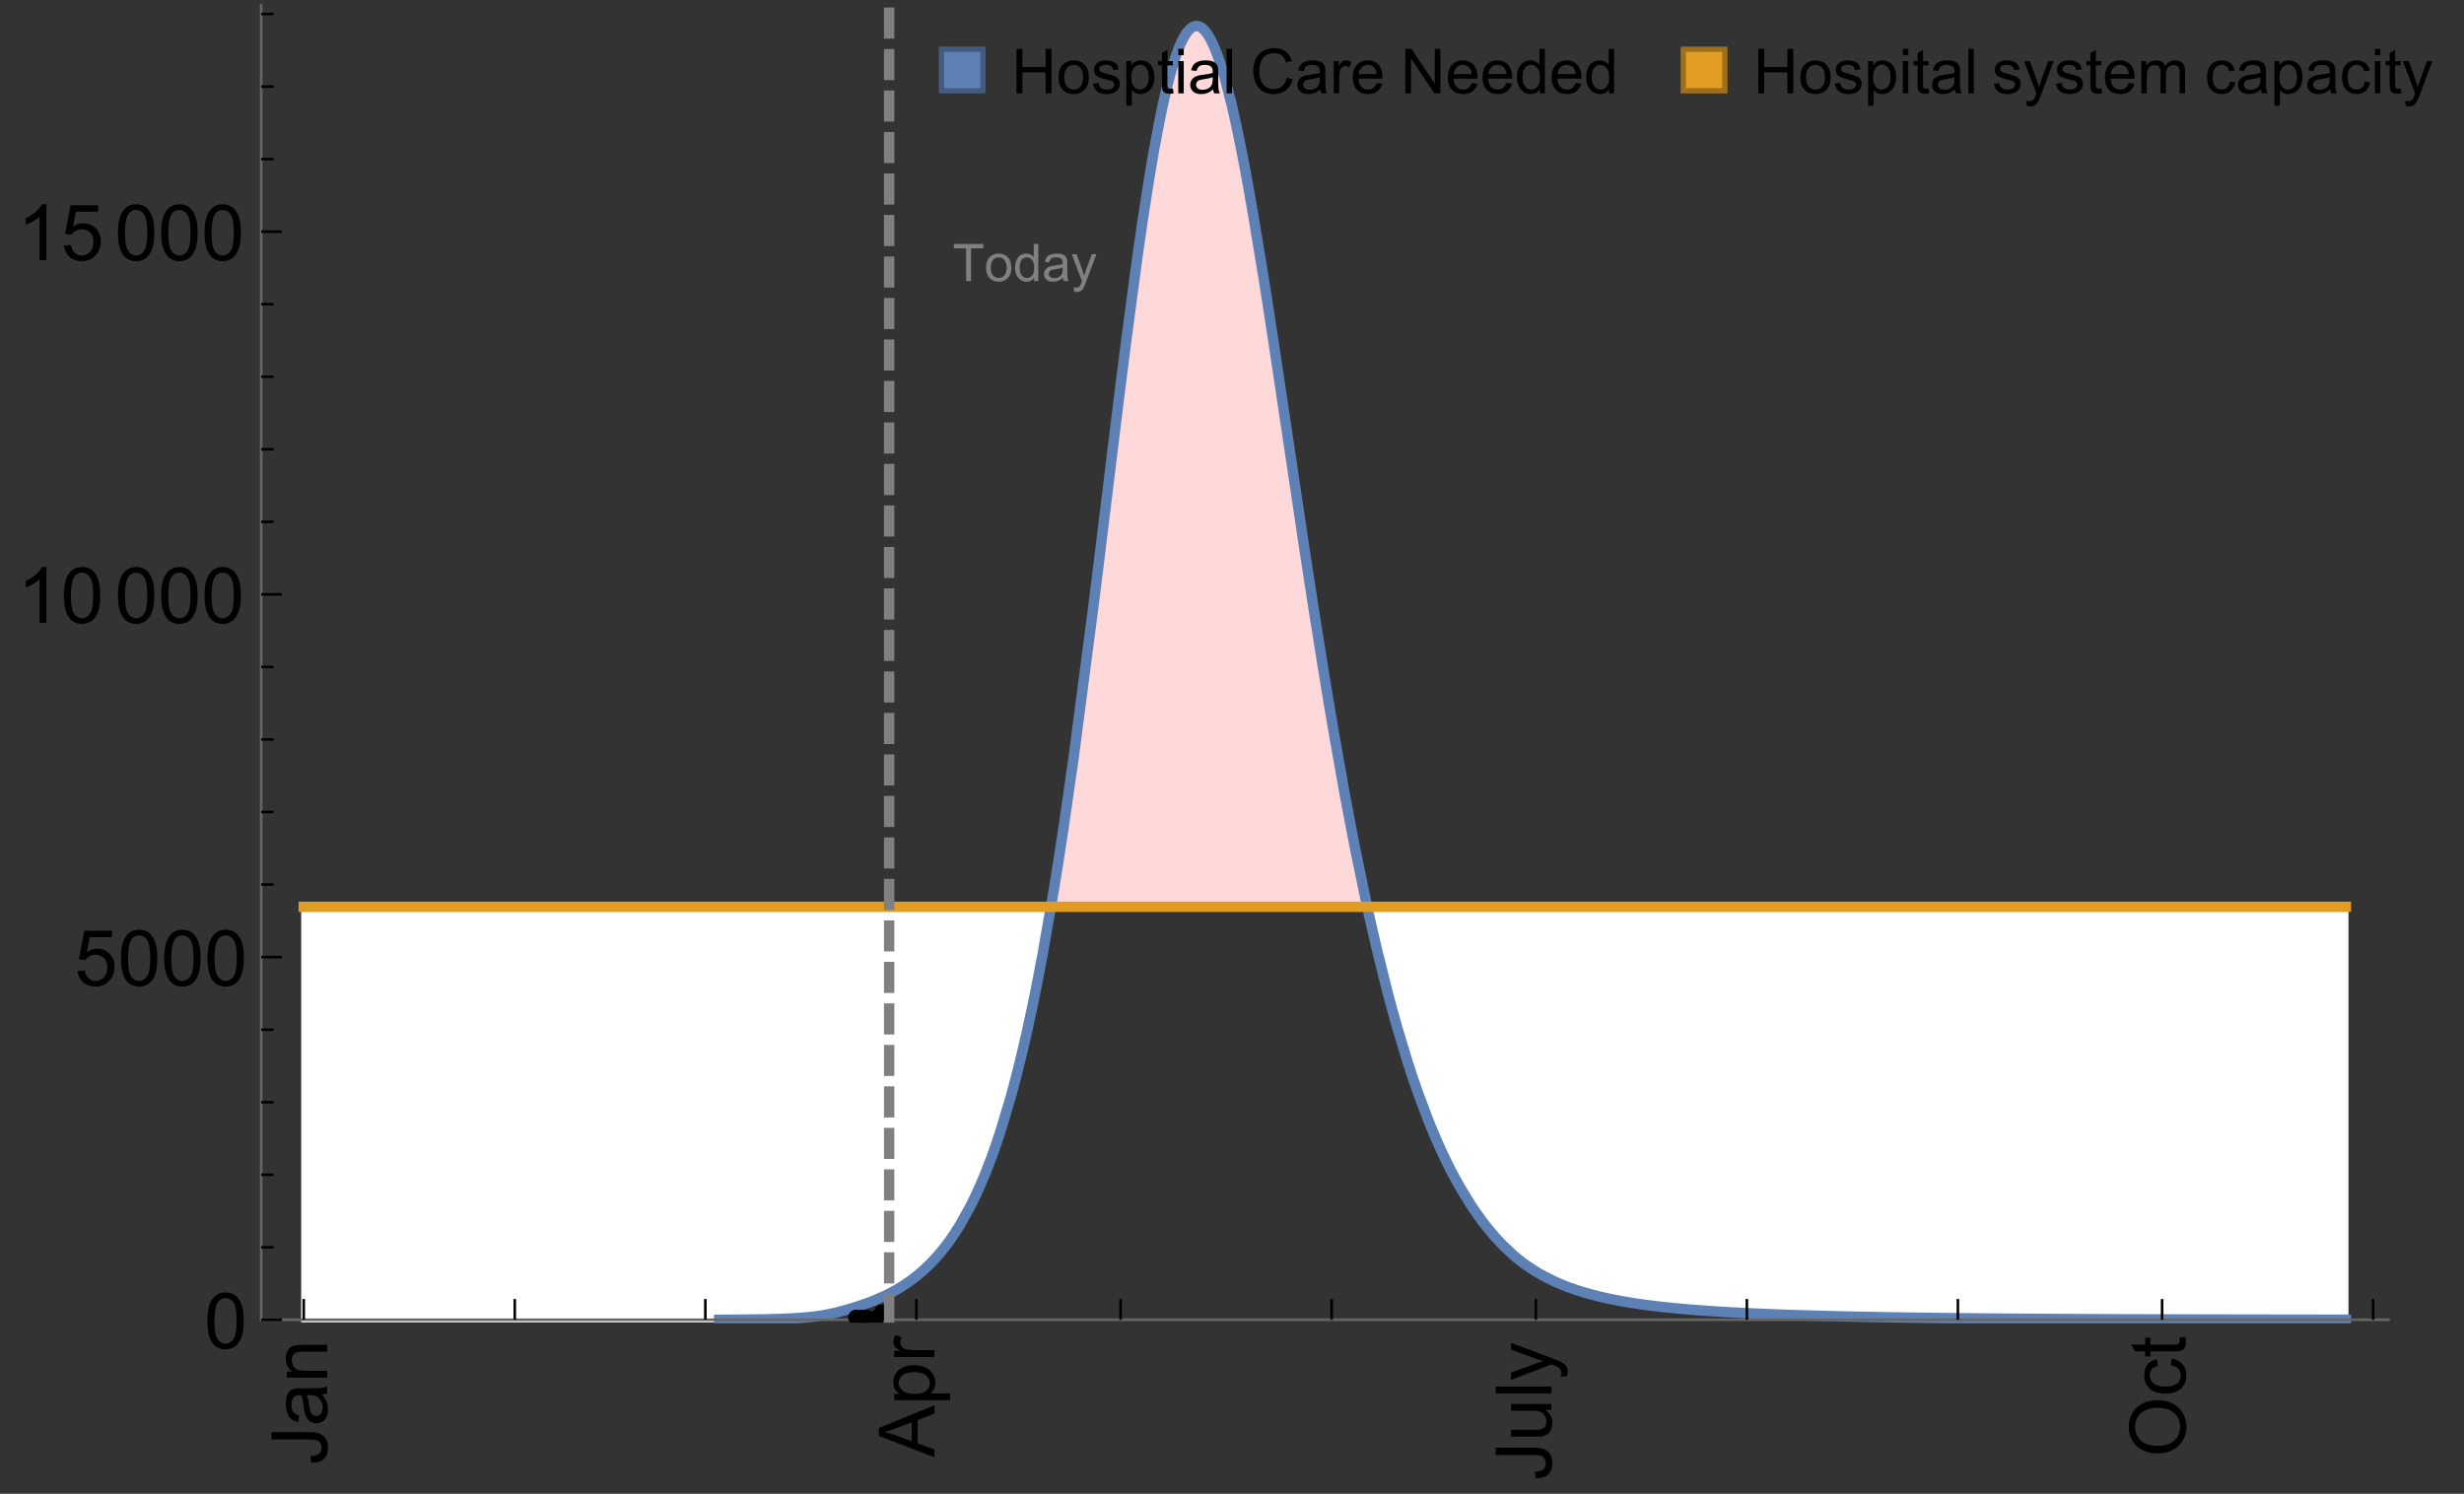 <?xml version="1.0" encoding="UTF-8"?>
<svg xmlns="http://www.w3.org/2000/svg" xmlns:xlink="http://www.w3.org/1999/xlink" width="475pt" height="288pt" viewBox="0 0 475 288" version="1.1">
<rect x="0" y="0" width="475" height="288" fill="#333333" stroke="none"/>
<defs>
<g>
<symbol overflow="visible" id="glyph0-0">
<path style="stroke:none;" d=""/>
</symbol>
<symbol overflow="visible" id="glyph0-1">
<path style="stroke:none;" d="M -3.047 -0.434 L -3.223 -1.715 C -2.402 -1.75 -1.84 -1.902 -1.539 -2.176 C -1.234 -2.449 -1.082 -2.828 -1.082 -3.312 C -1.082 -3.668 -1.164 -3.977 -1.328 -4.234 C -1.492 -4.492 -1.715 -4.672 -1.996 -4.77 C -2.277 -4.867 -2.723 -4.914 -3.34 -4.914 L -10.738 -4.914 L -10.738 -6.336 L -3.422 -6.336 C -2.523 -6.336 -1.824 -6.227 -1.332 -6.008 C -0.84 -5.793 -0.465 -5.449 -0.203 -4.977 C 0.055 -4.504 0.184 -3.953 0.184 -3.316 C 0.184 -2.375 -0.086 -1.652 -0.629 -1.152 C -1.172 -0.652 -1.977 -0.414 -3.047 -0.434 Z M -3.047 -0.434 "/>
</symbol>
<symbol overflow="visible" id="glyph0-2">
<path style="stroke:none;" d="M -0.961 -6.062 C -0.543 -5.574 -0.25 -5.105 -0.082 -4.656 C 0.09 -4.203 0.176 -3.719 0.176 -3.199 C 0.176 -2.344 -0.031 -1.688 -0.449 -1.23 C -0.867 -0.773 -1.402 -0.543 -2.051 -0.543 C -2.43 -0.543 -2.781 -0.629 -3.094 -0.801 C -3.41 -0.977 -3.664 -1.203 -3.852 -1.484 C -4.043 -1.766 -4.188 -2.082 -4.285 -2.434 C -4.352 -2.691 -4.418 -3.082 -4.484 -3.605 C -4.609 -4.668 -4.762 -5.453 -4.938 -5.953 C -5.117 -5.961 -5.23 -5.961 -5.281 -5.961 C -5.816 -5.961 -6.195 -5.836 -6.414 -5.59 C -6.715 -5.25 -6.863 -4.75 -6.863 -4.086 C -6.863 -3.465 -6.754 -3.008 -6.535 -2.715 C -6.32 -2.418 -5.934 -2.199 -5.383 -2.059 L -5.559 -0.77 C -6.109 -0.887 -6.555 -1.078 -6.895 -1.348 C -7.234 -1.617 -7.496 -2.004 -7.68 -2.512 C -7.863 -3.02 -7.953 -3.609 -7.953 -4.277 C -7.953 -4.941 -7.875 -5.48 -7.719 -5.895 C -7.562 -6.312 -7.367 -6.617 -7.129 -6.812 C -6.895 -7.008 -6.594 -7.145 -6.234 -7.223 C -6.008 -7.266 -5.602 -7.289 -5.016 -7.289 L -3.258 -7.289 C -2.031 -7.289 -1.258 -7.316 -0.934 -7.371 C -0.609 -7.43 -0.297 -7.539 0 -7.703 L 0 -6.328 C -0.273 -6.191 -0.594 -6.102 -0.961 -6.062 Z M -3.902 -5.953 C -3.707 -5.477 -3.543 -4.758 -3.406 -3.801 C -3.328 -3.258 -3.238 -2.875 -3.141 -2.652 C -3.043 -2.426 -2.902 -2.254 -2.715 -2.133 C -2.527 -2.008 -2.316 -1.949 -2.086 -1.949 C -1.734 -1.949 -1.441 -2.082 -1.207 -2.348 C -0.973 -2.613 -0.855 -3.004 -0.855 -3.516 C -0.855 -4.023 -0.969 -4.477 -1.191 -4.871 C -1.414 -5.266 -1.715 -5.555 -2.102 -5.742 C -2.398 -5.883 -2.84 -5.953 -3.422 -5.953 Z M -3.902 -5.953 "/>
</symbol>
<symbol overflow="visible" id="glyph0-3">
<path style="stroke:none;" d="M 0 -0.988 L -7.777 -0.988 L -7.777 -2.176 L -6.672 -2.176 C -7.527 -2.746 -7.953 -3.57 -7.953 -4.652 C -7.953 -5.121 -7.871 -5.551 -7.703 -5.945 C -7.535 -6.336 -7.312 -6.633 -7.039 -6.828 C -6.766 -7.023 -6.441 -7.156 -6.062 -7.234 C -5.82 -7.285 -5.395 -7.309 -4.781 -7.309 L 0 -7.309 L 0 -5.992 L -4.73 -5.992 C -5.27 -5.992 -5.672 -5.941 -5.938 -5.836 C -6.203 -5.734 -6.414 -5.555 -6.574 -5.293 C -6.734 -5.031 -6.812 -4.723 -6.812 -4.371 C -6.812 -3.812 -6.633 -3.328 -6.277 -2.918 C -5.922 -2.512 -5.242 -2.309 -4.25 -2.309 L 0 -2.309 Z M 0 -0.988 "/>
</symbol>
<symbol overflow="visible" id="glyph0-4">
<path style="stroke:none;" d="M 0 0.023 L -10.738 -4.102 L -10.738 -5.633 L 0 -10.027 L 0 -8.406 L -3.25 -7.156 L -3.25 -2.664 L 0 -1.488 Z M -4.41 -3.078 L -4.41 -6.715 L -7.383 -5.598 C -8.285 -5.254 -9.027 -5 -9.609 -4.836 C -8.922 -4.699 -8.238 -4.504 -7.559 -4.254 Z M -4.41 -3.078 "/>
</symbol>
<symbol overflow="visible" id="glyph0-5">
<path style="stroke:none;" d="M 2.98 -0.988 L -7.777 -0.988 L -7.777 -2.191 L -6.766 -2.191 C -7.164 -2.473 -7.461 -2.793 -7.656 -3.148 C -7.855 -3.504 -7.953 -3.938 -7.953 -4.445 C -7.953 -5.109 -7.781 -5.695 -7.441 -6.203 C -7.102 -6.711 -6.617 -7.094 -5.996 -7.352 C -5.371 -7.613 -4.691 -7.742 -3.949 -7.742 C -3.152 -7.742 -2.434 -7.598 -1.797 -7.312 C -1.16 -7.027 -0.672 -6.613 -0.332 -6.066 C 0.008 -5.523 0.176 -4.953 0.176 -4.352 C 0.176 -3.91 0.082 -3.516 -0.102 -3.168 C -0.289 -2.82 -0.523 -2.531 -0.805 -2.309 L 2.98 -2.309 Z M -3.844 -2.184 C -2.844 -2.184 -2.105 -2.387 -1.625 -2.789 C -1.148 -3.195 -0.906 -3.688 -0.906 -4.262 C -0.906 -4.848 -1.156 -5.352 -1.652 -5.77 C -2.148 -6.188 -2.914 -6.395 -3.953 -6.395 C -4.945 -6.395 -5.688 -6.191 -6.18 -5.781 C -6.676 -5.375 -6.922 -4.887 -6.922 -4.32 C -6.922 -3.758 -6.66 -3.262 -6.133 -2.832 C -5.609 -2.398 -4.848 -2.184 -3.844 -2.184 Z M -3.844 -2.184 "/>
</symbol>
<symbol overflow="visible" id="glyph0-6">
<path style="stroke:none;" d="M 0 -0.973 L -7.777 -0.973 L -7.777 -2.16 L -6.598 -2.16 C -7.148 -2.465 -7.516 -2.742 -7.691 -3 C -7.867 -3.258 -7.953 -3.539 -7.953 -3.844 C -7.953 -4.289 -7.812 -4.742 -7.531 -5.199 L -6.305 -4.746 C -6.496 -4.422 -6.594 -4.102 -6.594 -3.781 C -6.594 -3.492 -6.504 -3.234 -6.332 -3.004 C -6.16 -2.773 -5.918 -2.609 -5.609 -2.512 C -5.141 -2.367 -4.629 -2.293 -4.07 -2.293 L 0 -2.293 Z M 0 -0.973 "/>
</symbol>
<symbol overflow="visible" id="glyph0-7">
<path style="stroke:none;" d="M 0 -6.086 L -1.141 -6.086 C -0.262 -5.48 0.176 -4.656 0.176 -3.617 C 0.176 -3.16 0.09 -2.73 -0.086 -2.332 C -0.262 -1.934 -0.484 -1.641 -0.75 -1.445 C -1.016 -1.254 -1.344 -1.117 -1.727 -1.039 C -1.988 -0.984 -2.398 -0.961 -2.961 -0.961 L -7.777 -0.961 L -7.777 -2.277 L -3.465 -2.277 C -2.777 -2.277 -2.312 -2.305 -2.074 -2.359 C -1.727 -2.441 -1.453 -2.617 -1.258 -2.887 C -1.059 -3.156 -0.961 -3.484 -0.961 -3.883 C -0.961 -4.277 -1.062 -4.648 -1.262 -4.996 C -1.465 -5.344 -1.742 -5.586 -2.09 -5.73 C -2.441 -5.875 -2.945 -5.945 -3.609 -5.945 L -7.777 -5.949 L -7.777 -7.266 L 0 -7.266 Z M 0 -6.086 "/>
</symbol>
<symbol overflow="visible" id="glyph0-8">
<path style="stroke:none;" d="M 0 -0.961 L -10.738 -0.961 L -10.738 -2.277 L 0 -2.277 Z M 0 -0.961 "/>
</symbol>
<symbol overflow="visible" id="glyph0-9">
<path style="stroke:none;" d="M 2.996 -0.93 L 1.758 -0.785 C 1.836 -1.07 1.875 -1.324 1.875 -1.539 C 1.875 -1.832 1.828 -2.066 1.73 -2.242 C 1.633 -2.418 1.496 -2.562 1.32 -2.672 C 1.188 -2.758 0.859 -2.891 0.336 -3.078 C 0.262 -3.102 0.156 -3.141 0.016 -3.195 L -7.777 -0.242 L -7.777 -1.664 L -3.273 -3.281 C -2.703 -3.492 -2.102 -3.68 -1.473 -3.844 C -2.078 -3.996 -2.668 -4.176 -3.246 -4.387 L -7.777 -6.051 L -7.777 -7.367 L 0.133 -4.41 C 0.988 -4.094 1.574 -3.844 1.898 -3.668 C 2.332 -3.434 2.648 -3.168 2.852 -2.863 C 3.055 -2.562 3.156 -2.199 3.156 -1.781 C 3.156 -1.527 3.102 -1.242 2.996 -0.93 Z M 2.996 -0.93 "/>
</symbol>
<symbol overflow="visible" id="glyph0-10">
<path style="stroke:none;" d="M -5.23 -0.727 C -7.012 -0.727 -8.406 -1.203 -9.414 -2.16 C -10.422 -3.117 -10.93 -4.352 -10.93 -5.867 C -10.93 -6.859 -10.691 -7.75 -10.219 -8.547 C -9.742 -9.344 -9.082 -9.949 -8.234 -10.367 C -7.387 -10.785 -6.43 -10.992 -5.355 -10.992 C -4.266 -10.992 -3.289 -10.773 -2.43 -10.336 C -1.57 -9.895 -0.922 -9.273 -0.48 -8.469 C -0.039 -7.66 0.184 -6.793 0.184 -5.859 C 0.184 -4.848 -0.062 -3.945 -0.551 -3.148 C -1.039 -2.352 -1.703 -1.75 -2.547 -1.34 C -3.395 -0.93 -4.289 -0.727 -5.23 -0.727 Z M -5.207 -2.191 C -3.914 -2.191 -2.895 -2.539 -2.148 -3.234 C -1.406 -3.93 -1.031 -4.801 -1.031 -5.852 C -1.031 -6.922 -1.41 -7.801 -2.16 -8.492 C -2.914 -9.184 -3.98 -9.527 -5.359 -9.527 C -6.234 -9.527 -7 -9.383 -7.648 -9.086 C -8.301 -8.789 -8.809 -8.359 -9.168 -7.789 C -9.527 -7.219 -9.703 -6.582 -9.703 -5.875 C -9.703 -4.867 -9.359 -4.004 -8.668 -3.277 C -7.977 -2.551 -6.824 -2.191 -5.207 -2.191 Z M -5.207 -2.191 "/>
</symbol>
<symbol overflow="visible" id="glyph0-11">
<path style="stroke:none;" d="M -2.848 -6.062 L -2.68 -7.359 C -1.785 -7.219 -1.086 -6.855 -0.582 -6.273 C -0.078 -5.691 0.176 -4.973 0.176 -4.125 C 0.176 -3.059 -0.172 -2.203 -0.867 -1.555 C -1.562 -0.91 -2.562 -0.586 -3.859 -0.586 C -4.699 -0.586 -5.434 -0.727 -6.062 -1.004 C -6.695 -1.281 -7.168 -1.707 -7.48 -2.273 C -7.797 -2.844 -7.953 -3.461 -7.953 -4.133 C -7.953 -4.977 -7.742 -5.668 -7.312 -6.203 C -6.887 -6.742 -6.281 -7.086 -5.492 -7.234 L -5.297 -5.953 C -5.82 -5.832 -6.211 -5.617 -6.477 -5.305 C -6.738 -4.996 -6.871 -4.621 -6.871 -4.184 C -6.871 -3.52 -6.633 -2.98 -6.156 -2.562 C -5.68 -2.148 -4.926 -1.941 -3.898 -1.941 C -2.852 -1.941 -2.094 -2.141 -1.617 -2.543 C -1.145 -2.941 -0.906 -3.465 -0.906 -4.109 C -0.906 -4.625 -1.066 -5.059 -1.383 -5.406 C -1.699 -5.754 -2.191 -5.973 -2.848 -6.062 Z M -2.848 -6.062 "/>
</symbol>
<symbol overflow="visible" id="glyph0-12">
<path style="stroke:none;" d="M -1.18 -3.867 L -0.016 -4.059 C 0.062 -3.688 0.102 -3.355 0.102 -3.062 C 0.102 -2.582 0.027 -2.211 -0.125 -1.949 C -0.277 -1.684 -0.477 -1.5 -0.723 -1.391 C -0.969 -1.285 -1.488 -1.23 -2.277 -1.23 L -6.754 -1.23 L -6.754 -0.266 L -7.777 -0.266 L -7.777 -1.23 L -9.703 -1.23 L -10.496 -2.543 L -7.777 -2.543 L -7.777 -3.867 L -6.754 -3.867 L -6.754 -2.543 L -2.203 -2.543 C -1.828 -2.543 -1.586 -2.566 -1.48 -2.609 C -1.371 -2.656 -1.285 -2.734 -1.223 -2.84 C -1.16 -2.945 -1.129 -3.094 -1.129 -3.289 C -1.129 -3.434 -1.145 -3.629 -1.18 -3.867 Z M -1.18 -3.867 "/>
</symbol>
<symbol overflow="visible" id="glyph1-0">
<path style="stroke:none;" d=""/>
</symbol>
<symbol overflow="visible" id="glyph1-1">
<path style="stroke:none;" d="M 0.621 -5.297 C 0.621 -6.566 0.754 -7.586 1.016 -8.359 C 1.277 -9.133 1.664 -9.73 2.18 -10.152 C 2.695 -10.57 3.344 -10.781 4.125 -10.781 C 4.699 -10.781 5.203 -10.664 5.641 -10.434 C 6.074 -10.203 6.434 -9.867 6.715 -9.43 C 7 -8.992 7.223 -8.461 7.383 -7.832 C 7.543 -7.207 7.625 -6.359 7.625 -5.297 C 7.625 -4.035 7.496 -3.02 7.234 -2.246 C 6.977 -1.473 6.59 -0.871 6.074 -0.449 C 5.559 -0.027 4.91 0.184 4.125 0.184 C 3.09 0.184 2.273 -0.188 1.684 -0.93 C 0.977 -1.824 0.621 -3.277 0.621 -5.297 Z M 1.977 -5.297 C 1.977 -3.531 2.184 -2.359 2.598 -1.777 C 3.008 -1.191 3.52 -0.902 4.125 -0.902 C 4.73 -0.902 5.238 -1.195 5.652 -1.781 C 6.062 -2.367 6.27 -3.539 6.27 -5.297 C 6.27 -7.062 6.062 -8.238 5.652 -8.82 C 5.238 -9.398 4.723 -9.691 4.109 -9.691 C 3.504 -9.691 3.02 -9.434 2.66 -8.922 C 2.203 -8.266 1.977 -7.059 1.977 -5.297 Z M 1.977 -5.297 "/>
</symbol>
<symbol overflow="visible" id="glyph1-2">
<path style="stroke:none;" d="M 0.621 -2.812 L 2.008 -2.93 C 2.109 -2.258 2.348 -1.75 2.723 -1.41 C 3.094 -1.07 3.547 -0.902 4.07 -0.902 C 4.707 -0.902 5.242 -1.141 5.684 -1.617 C 6.125 -2.098 6.344 -2.73 6.344 -3.523 C 6.344 -4.273 6.133 -4.867 5.711 -5.305 C 5.289 -5.738 4.734 -5.953 4.051 -5.953 C 3.625 -5.953 3.242 -5.859 2.898 -5.664 C 2.559 -5.473 2.289 -5.223 2.094 -4.914 L 0.855 -5.074 L 1.898 -10.59 L 7.234 -10.59 L 7.234 -9.332 L 2.953 -9.332 L 2.375 -6.445 C 3.02 -6.895 3.695 -7.117 4.402 -7.117 C 5.34 -7.117 6.129 -6.793 6.773 -6.145 C 7.418 -5.496 7.742 -4.66 7.742 -3.641 C 7.742 -2.668 7.457 -1.828 6.891 -1.121 C 6.203 -0.25 5.266 0.184 4.07 0.184 C 3.094 0.184 2.297 -0.09 1.68 -0.637 C 1.062 -1.184 0.711 -1.91 0.621 -2.812 Z M 0.621 -2.812 "/>
</symbol>
<symbol overflow="visible" id="glyph1-3">
<path style="stroke:none;" d="M 5.59 0 L 4.27 0 L 4.27 -8.402 C 3.953 -8.098 3.535 -7.797 3.02 -7.492 C 2.504 -7.191 2.043 -6.961 1.633 -6.812 L 1.633 -8.086 C 2.371 -8.434 3.016 -8.852 3.566 -9.344 C 4.117 -9.84 4.508 -10.316 4.738 -10.781 L 5.59 -10.781 Z M 5.59 0 "/>
</symbol>
<symbol overflow="visible" id="glyph2-0">
<path style="stroke:none;" d=""/>
</symbol>
<symbol overflow="visible" id="glyph2-1">
<path style="stroke:none;" d="M 2.594 0 L 2.594 -6.312 L 0.234 -6.312 L 0.234 -7.156 L 5.906 -7.156 L 5.906 -6.312 L 3.539 -6.312 L 3.539 0 Z M 2.594 0 "/>
</symbol>
<symbol overflow="visible" id="glyph2-2">
<path style="stroke:none;" d="M 0.332 -2.594 C 0.332 -3.555 0.598 -4.266 1.133 -4.727 C 1.578 -5.109 2.121 -5.305 2.766 -5.305 C 3.477 -5.305 4.059 -5.07 4.512 -4.602 C 4.965 -4.133 5.191 -3.488 5.191 -2.664 C 5.191 -2 5.09 -1.473 4.891 -1.09 C 4.691 -0.707 4.398 -0.41 4.016 -0.199 C 3.633 0.012 3.215 0.117 2.766 0.117 C 2.039 0.117 1.449 -0.117 1.004 -0.582 C 0.555 -1.047 0.332 -1.719 0.332 -2.594 Z M 1.234 -2.594 C 1.234 -1.93 1.379 -1.43 1.672 -1.102 C 1.961 -0.77 2.324 -0.605 2.766 -0.605 C 3.199 -0.605 3.562 -0.773 3.852 -1.102 C 4.141 -1.434 4.289 -1.941 4.289 -2.621 C 4.289 -3.262 4.141 -3.75 3.852 -4.078 C 3.559 -4.41 3.195 -4.574 2.766 -4.574 C 2.324 -4.574 1.961 -4.41 1.672 -4.082 C 1.383 -3.754 1.234 -3.258 1.234 -2.594 Z M 1.234 -2.594 "/>
</symbol>
<symbol overflow="visible" id="glyph2-3">
<path style="stroke:none;" d="M 4.023 0 L 4.023 -0.656 C 3.695 -0.141 3.211 0.117 2.574 0.117 C 2.16 0.117 1.781 0.004 1.434 -0.227 C 1.086 -0.453 0.816 -0.77 0.629 -1.18 C 0.438 -1.586 0.344 -2.059 0.344 -2.586 C 0.344 -3.105 0.43 -3.574 0.602 -3.996 C 0.773 -4.418 1.031 -4.742 1.375 -4.965 C 1.723 -5.191 2.109 -5.305 2.535 -5.305 C 2.848 -5.305 3.125 -5.238 3.367 -5.105 C 3.613 -4.973 3.812 -4.801 3.965 -4.59 L 3.965 -7.156 L 4.84 -7.156 L 4.84 0 Z M 1.246 -2.586 C 1.246 -1.922 1.387 -1.426 1.664 -1.098 C 1.945 -0.77 2.273 -0.605 2.656 -0.605 C 3.039 -0.605 3.367 -0.762 3.637 -1.078 C 3.906 -1.391 4.039 -1.871 4.039 -2.516 C 4.039 -3.227 3.902 -3.746 3.629 -4.078 C 3.355 -4.41 3.016 -4.574 2.617 -4.574 C 2.227 -4.574 1.898 -4.414 1.637 -4.098 C 1.375 -3.777 1.246 -3.273 1.246 -2.586 Z M 1.246 -2.586 "/>
</symbol>
<symbol overflow="visible" id="glyph2-4">
<path style="stroke:none;" d="M 4.043 -0.641 C 3.719 -0.363 3.402 -0.168 3.102 -0.055 C 2.801 0.059 2.48 0.117 2.133 0.117 C 1.562 0.117 1.125 -0.023 0.82 -0.301 C 0.516 -0.578 0.359 -0.934 0.359 -1.367 C 0.359 -1.621 0.418 -1.852 0.535 -2.062 C 0.648 -2.273 0.801 -2.441 0.988 -2.57 C 1.176 -2.695 1.387 -2.793 1.621 -2.855 C 1.793 -2.902 2.055 -2.945 2.402 -2.988 C 3.113 -3.074 3.633 -3.172 3.969 -3.289 C 3.973 -3.41 3.977 -3.488 3.977 -3.52 C 3.977 -3.879 3.891 -4.133 3.727 -4.277 C 3.5 -4.477 3.168 -4.574 2.727 -4.574 C 2.312 -4.574 2.008 -4.504 1.809 -4.359 C 1.613 -4.215 1.465 -3.957 1.371 -3.59 L 0.512 -3.707 C 0.59 -4.074 0.719 -4.371 0.898 -4.598 C 1.078 -4.824 1.336 -4.996 1.676 -5.121 C 2.016 -5.242 2.406 -5.305 2.852 -5.305 C 3.293 -5.305 3.652 -5.25 3.93 -5.148 C 4.207 -5.043 4.41 -4.91 4.539 -4.754 C 4.672 -4.594 4.762 -4.395 4.812 -4.156 C 4.844 -4.008 4.859 -3.734 4.859 -3.344 L 4.859 -2.172 C 4.859 -1.355 4.879 -0.84 4.914 -0.621 C 4.953 -0.406 5.027 -0.199 5.137 0 L 4.219 0 C 4.129 -0.184 4.07 -0.395 4.043 -0.641 Z M 3.969 -2.602 C 3.648 -2.473 3.172 -2.363 2.535 -2.27 C 2.172 -2.219 1.918 -2.16 1.766 -2.094 C 1.617 -2.031 1.504 -1.934 1.422 -1.809 C 1.34 -1.684 1.297 -1.543 1.297 -1.391 C 1.297 -1.156 1.387 -0.961 1.566 -0.805 C 1.742 -0.648 2 -0.57 2.344 -0.57 C 2.684 -0.57 2.984 -0.645 3.246 -0.793 C 3.512 -0.941 3.703 -1.145 3.828 -1.402 C 3.922 -1.602 3.969 -1.895 3.969 -2.281 Z M 3.969 -2.602 "/>
</symbol>
<symbol overflow="visible" id="glyph2-5">
<path style="stroke:none;" d="M 0.621 1.996 L 0.523 1.172 C 0.715 1.223 0.883 1.25 1.023 1.25 C 1.219 1.25 1.375 1.219 1.492 1.152 C 1.609 1.086 1.707 0.996 1.781 0.879 C 1.836 0.789 1.926 0.574 2.051 0.227 C 2.066 0.176 2.094 0.105 2.129 0.008 L 0.16 -5.188 L 1.109 -5.188 L 2.188 -2.184 C 2.328 -1.801 2.453 -1.402 2.562 -0.98 C 2.664 -1.383 2.785 -1.777 2.926 -2.164 L 4.031 -5.188 L 4.914 -5.188 L 2.938 0.086 C 2.727 0.656 2.562 1.051 2.445 1.266 C 2.289 1.555 2.109 1.766 1.91 1.902 C 1.707 2.039 1.465 2.105 1.188 2.105 C 1.016 2.105 0.828 2.07 0.621 1.996 Z M 0.621 1.996 "/>
</symbol>
<symbol overflow="visible" id="glyph3-0">
<path style="stroke:none;" d=""/>
</symbol>
<symbol overflow="visible" id="glyph3-1">
<path style="stroke:none;" d="M 0.961 0 L 0.961 -8.59 L 2.098 -8.59 L 2.098 -5.062 L 6.562 -5.062 L 6.562 -8.59 L 7.699 -8.59 L 7.699 0 L 6.562 0 L 6.562 -4.047 L 2.098 -4.047 L 2.098 0 Z M 0.961 0 "/>
</symbol>
<symbol overflow="visible" id="glyph3-2">
<path style="stroke:none;" d="M 0.398 -3.109 C 0.398 -4.262 0.719 -5.117 1.359 -5.672 C 1.895 -6.133 2.547 -6.363 3.316 -6.363 C 4.172 -6.363 4.871 -6.082 5.414 -5.523 C 5.957 -4.961 6.227 -4.188 6.227 -3.199 C 6.227 -2.398 6.109 -1.77 5.867 -1.309 C 5.629 -0.852 5.277 -0.492 4.82 -0.242 C 4.359 0.012 3.859 0.141 3.316 0.141 C 2.445 0.141 1.742 -0.141 1.203 -0.695 C 0.668 -1.254 0.398 -2.062 0.398 -3.109 Z M 1.484 -3.109 C 1.484 -2.312 1.656 -1.719 2.004 -1.32 C 2.352 -0.926 2.789 -0.727 3.316 -0.727 C 3.84 -0.727 4.273 -0.926 4.625 -1.324 C 4.973 -1.723 5.145 -2.328 5.145 -3.148 C 5.145 -3.918 4.969 -4.5 4.621 -4.895 C 4.27 -5.293 3.836 -5.492 3.316 -5.492 C 2.789 -5.492 2.352 -5.293 2.004 -4.898 C 1.656 -4.504 1.484 -3.906 1.484 -3.109 Z M 1.484 -3.109 "/>
</symbol>
<symbol overflow="visible" id="glyph3-3">
<path style="stroke:none;" d="M 0.367 -1.859 L 1.414 -2.023 C 1.473 -1.605 1.633 -1.281 1.902 -1.062 C 2.168 -0.84 2.543 -0.727 3.023 -0.727 C 3.508 -0.727 3.867 -0.824 4.102 -1.023 C 4.336 -1.219 4.453 -1.453 4.453 -1.719 C 4.453 -1.957 4.352 -2.141 4.141 -2.281 C 3.996 -2.375 3.641 -2.492 3.062 -2.637 C 2.289 -2.832 1.754 -3 1.457 -3.145 C 1.156 -3.285 0.93 -3.484 0.777 -3.734 C 0.621 -3.988 0.547 -4.266 0.547 -4.57 C 0.547 -4.848 0.609 -5.105 0.734 -5.34 C 0.863 -5.578 1.035 -5.773 1.254 -5.93 C 1.418 -6.051 1.641 -6.152 1.926 -6.238 C 2.207 -6.32 2.512 -6.363 2.836 -6.363 C 3.324 -6.363 3.754 -6.293 4.121 -6.152 C 4.492 -6.012 4.766 -5.82 4.938 -5.582 C 5.113 -5.34 5.234 -5.02 5.305 -4.617 L 4.273 -4.477 C 4.227 -4.797 4.09 -5.047 3.863 -5.227 C 3.641 -5.406 3.32 -5.496 2.914 -5.496 C 2.43 -5.496 2.082 -5.414 1.875 -5.258 C 1.668 -5.098 1.562 -4.906 1.562 -4.695 C 1.562 -4.559 1.609 -4.434 1.695 -4.324 C 1.781 -4.211 1.914 -4.117 2.098 -4.043 C 2.203 -4.004 2.516 -3.914 3.031 -3.773 C 3.777 -3.574 4.297 -3.41 4.59 -3.285 C 4.887 -3.156 5.117 -2.973 5.285 -2.73 C 5.453 -2.488 5.539 -2.188 5.539 -1.828 C 5.539 -1.477 5.434 -1.145 5.23 -0.836 C 5.023 -0.523 4.727 -0.285 4.344 -0.113 C 3.957 0.055 3.516 0.141 3.031 0.141 C 2.223 0.141 1.605 -0.027 1.18 -0.363 C 0.758 -0.699 0.484 -1.195 0.367 -1.859 Z M 0.367 -1.859 "/>
</symbol>
<symbol overflow="visible" id="glyph3-4">
<path style="stroke:none;" d="M 0.789 2.383 L 0.789 -6.223 L 1.75 -6.223 L 1.75 -5.414 C 1.977 -5.73 2.234 -5.969 2.52 -6.125 C 2.805 -6.285 3.148 -6.363 3.555 -6.363 C 4.086 -6.363 4.555 -6.227 4.961 -5.953 C 5.367 -5.68 5.676 -5.293 5.883 -4.797 C 6.09 -4.297 6.195 -3.75 6.195 -3.156 C 6.195 -2.52 6.078 -1.949 5.852 -1.438 C 5.621 -0.93 5.289 -0.539 4.855 -0.266 C 4.418 0.004 3.961 0.141 3.48 0.141 C 3.129 0.141 2.812 0.066 2.535 -0.082 C 2.254 -0.23 2.023 -0.418 1.844 -0.645 L 1.844 2.383 Z M 1.746 -3.078 C 1.746 -2.277 1.906 -1.684 2.234 -1.301 C 2.559 -0.918 2.949 -0.727 3.41 -0.727 C 3.879 -0.727 4.281 -0.926 4.613 -1.32 C 4.949 -1.719 5.117 -2.332 5.117 -3.164 C 5.117 -3.957 4.953 -4.551 4.625 -4.945 C 4.301 -5.34 3.91 -5.539 3.457 -5.539 C 3.008 -5.539 2.609 -5.328 2.266 -4.906 C 1.918 -4.488 1.746 -3.875 1.746 -3.078 Z M 1.746 -3.078 "/>
</symbol>
<symbol overflow="visible" id="glyph3-5">
<path style="stroke:none;" d="M 3.094 -0.945 L 3.246 -0.012 C 2.949 0.051 2.684 0.082 2.449 0.082 C 2.066 0.082 1.77 0.023 1.559 -0.102 C 1.348 -0.223 1.199 -0.379 1.113 -0.578 C 1.027 -0.773 0.984 -1.188 0.984 -1.82 L 0.984 -5.402 L 0.211 -5.402 L 0.211 -6.223 L 0.984 -6.223 L 0.984 -7.766 L 2.031 -8.398 L 2.031 -6.223 L 3.094 -6.223 L 3.094 -5.402 L 2.031 -5.402 L 2.031 -1.766 C 2.031 -1.465 2.051 -1.27 2.09 -1.184 C 2.125 -1.098 2.188 -1.031 2.27 -0.977 C 2.355 -0.926 2.477 -0.902 2.633 -0.902 C 2.75 -0.902 2.902 -0.914 3.094 -0.945 Z M 3.094 -0.945 "/>
</symbol>
<symbol overflow="visible" id="glyph3-6">
<path style="stroke:none;" d="M 0.797 -7.375 L 0.797 -8.59 L 1.852 -8.59 L 1.852 -7.375 Z M 0.797 0 L 0.797 -6.223 L 1.852 -6.223 L 1.852 0 Z M 0.797 0 "/>
</symbol>
<symbol overflow="visible" id="glyph3-7">
<path style="stroke:none;" d="M 4.852 -0.766 C 4.461 -0.434 4.086 -0.203 3.723 -0.062 C 3.363 0.074 2.977 0.141 2.562 0.141 C 1.879 0.141 1.352 -0.027 0.984 -0.359 C 0.617 -0.695 0.434 -1.121 0.434 -1.641 C 0.434 -1.945 0.504 -2.223 0.641 -2.477 C 0.781 -2.727 0.961 -2.93 1.188 -3.082 C 1.41 -3.234 1.664 -3.352 1.945 -3.43 C 2.152 -3.484 2.465 -3.535 2.883 -3.586 C 3.734 -3.688 4.359 -3.809 4.766 -3.949 C 4.77 -4.094 4.77 -4.188 4.77 -4.227 C 4.77 -4.656 4.672 -4.957 4.469 -5.133 C 4.199 -5.371 3.801 -5.492 3.27 -5.492 C 2.773 -5.492 2.406 -5.402 2.172 -5.23 C 1.934 -5.055 1.758 -4.75 1.648 -4.305 L 0.617 -4.445 C 0.711 -4.887 0.863 -5.246 1.078 -5.516 C 1.293 -5.789 1.602 -5.996 2.008 -6.145 C 2.414 -6.289 2.887 -6.363 3.422 -6.363 C 3.953 -6.363 4.383 -6.301 4.719 -6.176 C 5.051 -6.051 5.293 -5.895 5.449 -5.703 C 5.605 -5.516 5.715 -5.273 5.777 -4.984 C 5.812 -4.805 5.828 -4.484 5.828 -4.016 L 5.828 -2.609 C 5.828 -1.629 5.852 -1.008 5.898 -0.746 C 5.941 -0.488 6.031 -0.238 6.164 0 L 5.062 0 C 4.953 -0.219 4.883 -0.477 4.852 -0.766 Z M 4.766 -3.125 C 4.383 -2.969 3.805 -2.836 3.039 -2.727 C 2.605 -2.664 2.301 -2.594 2.121 -2.516 C 1.941 -2.438 1.805 -2.32 1.703 -2.172 C 1.605 -2.02 1.559 -1.852 1.559 -1.672 C 1.559 -1.391 1.664 -1.156 1.879 -0.969 C 2.09 -0.781 2.402 -0.688 2.812 -0.688 C 3.219 -0.688 3.578 -0.773 3.898 -0.953 C 4.215 -1.129 4.445 -1.375 4.594 -1.68 C 4.707 -1.918 4.766 -2.273 4.766 -2.734 Z M 4.766 -3.125 "/>
</symbol>
<symbol overflow="visible" id="glyph3-8">
<path style="stroke:none;" d="M 0.766 0 L 0.766 -8.59 L 1.82 -8.59 L 1.82 0 Z M 0.766 0 "/>
</symbol>
<symbol overflow="visible" id="glyph3-9">
<path style="stroke:none;" d="M 7.055 -3.012 L 8.191 -2.727 C 7.953 -1.793 7.523 -1.078 6.906 -0.59 C 6.285 -0.098 5.531 0.148 4.633 0.148 C 3.707 0.148 2.957 -0.043 2.375 -0.418 C 1.797 -0.797 1.355 -1.344 1.051 -2.055 C 0.75 -2.77 0.598 -3.539 0.598 -4.359 C 0.598 -5.254 0.77 -6.035 1.109 -6.699 C 1.453 -7.367 1.938 -7.871 2.57 -8.219 C 3.199 -8.562 3.895 -8.734 4.652 -8.734 C 5.512 -8.734 6.234 -8.516 6.82 -8.078 C 7.406 -7.641 7.812 -7.027 8.047 -6.234 L 6.926 -5.969 C 6.727 -6.594 6.438 -7.051 6.059 -7.336 C 5.68 -7.621 5.203 -7.766 4.629 -7.766 C 3.969 -7.766 3.418 -7.605 2.973 -7.289 C 2.531 -6.973 2.219 -6.547 2.039 -6.016 C 1.859 -5.48 1.77 -4.93 1.77 -4.367 C 1.77 -3.637 1.875 -2.996 2.09 -2.453 C 2.301 -1.906 2.633 -1.5 3.082 -1.23 C 3.531 -0.961 4.016 -0.828 4.539 -0.828 C 5.176 -0.828 5.719 -1.008 6.156 -1.375 C 6.598 -1.742 6.898 -2.289 7.055 -3.012 Z M 7.055 -3.012 "/>
</symbol>
<symbol overflow="visible" id="glyph3-10">
<path style="stroke:none;" d="M 0.781 0 L 0.781 -6.223 L 1.727 -6.223 L 1.727 -5.281 C 1.969 -5.723 2.195 -6.012 2.398 -6.152 C 2.605 -6.293 2.828 -6.363 3.078 -6.363 C 3.434 -6.363 3.793 -6.25 4.16 -6.023 L 3.797 -5.047 C 3.539 -5.199 3.281 -5.273 3.023 -5.273 C 2.793 -5.273 2.586 -5.203 2.402 -5.066 C 2.219 -4.926 2.086 -4.734 2.008 -4.488 C 1.891 -4.113 1.836 -3.703 1.836 -3.258 L 1.836 0 Z M 0.781 0 "/>
</symbol>
<symbol overflow="visible" id="glyph3-11">
<path style="stroke:none;" d="M 5.051 -2.004 L 6.141 -1.867 C 5.969 -1.23 5.648 -0.738 5.188 -0.387 C 4.723 -0.035 4.125 0.141 3.406 0.141 C 2.496 0.141 1.773 -0.141 1.238 -0.699 C 0.707 -1.262 0.438 -2.047 0.438 -3.059 C 0.438 -4.105 0.711 -4.918 1.25 -5.496 C 1.789 -6.074 2.484 -6.363 3.344 -6.363 C 4.176 -6.363 4.859 -6.078 5.383 -5.516 C 5.91 -4.949 6.176 -4.148 6.176 -3.125 C 6.176 -3.062 6.172 -2.969 6.172 -2.844 L 1.531 -2.844 C 1.57 -2.16 1.762 -1.633 2.109 -1.273 C 2.457 -0.91 2.891 -0.727 3.41 -0.727 C 3.797 -0.727 4.125 -0.828 4.398 -1.031 C 4.672 -1.234 4.891 -1.559 5.051 -2.004 Z M 1.586 -3.711 L 5.062 -3.711 C 5.016 -4.234 4.883 -4.625 4.664 -4.887 C 4.328 -5.293 3.891 -5.496 3.359 -5.496 C 2.875 -5.496 2.465 -5.336 2.137 -5.008 C 1.805 -4.684 1.625 -4.25 1.586 -3.711 Z M 1.586 -3.711 "/>
</symbol>
<symbol overflow="visible" id="glyph3-12">
<path style="stroke:none;" d="M 0.914 0 L 0.914 -8.59 L 2.078 -8.59 L 6.594 -1.844 L 6.594 -8.59 L 7.68 -8.59 L 7.68 0 L 6.516 0 L 2.004 -6.75 L 2.004 0 Z M 0.914 0 "/>
</symbol>
<symbol overflow="visible" id="glyph3-13">
<path style="stroke:none;" d="M 4.828 0 L 4.828 -0.785 C 4.434 -0.168 3.852 0.141 3.086 0.141 C 2.59 0.141 2.137 0.004 1.719 -0.27 C 1.305 -0.543 0.98 -0.926 0.754 -1.414 C 0.523 -1.906 0.41 -2.469 0.41 -3.105 C 0.41 -3.727 0.516 -4.289 0.719 -4.797 C 0.926 -5.301 1.238 -5.688 1.652 -5.961 C 2.066 -6.23 2.531 -6.363 3.039 -6.363 C 3.414 -6.363 3.75 -6.285 4.043 -6.125 C 4.336 -5.969 4.574 -5.762 4.758 -5.508 L 4.758 -8.59 L 5.805 -8.59 L 5.805 0 Z M 1.492 -3.105 C 1.492 -2.309 1.664 -1.711 2 -1.32 C 2.336 -0.926 2.73 -0.727 3.188 -0.727 C 3.648 -0.727 4.039 -0.914 4.363 -1.293 C 4.684 -1.668 4.844 -2.242 4.844 -3.016 C 4.844 -3.867 4.68 -4.492 4.352 -4.891 C 4.023 -5.289 3.621 -5.492 3.141 -5.492 C 2.672 -5.492 2.281 -5.297 1.965 -4.914 C 1.652 -4.531 1.492 -3.93 1.492 -3.105 Z M 1.492 -3.105 "/>
</symbol>
<symbol overflow="visible" id="glyph3-14">
<path style="stroke:none;" d="M 0.742 2.398 L 0.625 1.406 C 0.855 1.469 1.059 1.5 1.23 1.5 C 1.465 1.5 1.652 1.461 1.793 1.383 C 1.934 1.305 2.047 1.195 2.141 1.055 C 2.207 0.949 2.312 0.688 2.461 0.27 C 2.48 0.211 2.512 0.125 2.555 0.012 L 0.195 -6.223 L 1.328 -6.223 L 2.625 -2.617 C 2.793 -2.16 2.945 -1.68 3.078 -1.18 C 3.199 -1.664 3.344 -2.133 3.508 -2.594 L 4.84 -6.223 L 5.895 -6.223 L 3.527 0.105 C 3.273 0.789 3.078 1.258 2.938 1.516 C 2.75 1.863 2.531 2.121 2.289 2.281 C 2.047 2.445 1.758 2.523 1.422 2.523 C 1.219 2.523 0.992 2.484 0.742 2.398 Z M 0.742 2.398 "/>
</symbol>
<symbol overflow="visible" id="glyph3-15">
<path style="stroke:none;" d="M 0.789 0 L 0.789 -6.223 L 1.734 -6.223 L 1.734 -5.352 C 1.93 -5.656 2.188 -5.898 2.516 -6.086 C 2.84 -6.27 3.207 -6.363 3.621 -6.363 C 4.082 -6.363 4.461 -6.266 4.754 -6.078 C 5.051 -5.887 5.258 -5.617 5.379 -5.273 C 5.871 -6 6.512 -6.363 7.301 -6.363 C 7.918 -6.363 8.391 -6.191 8.727 -5.852 C 9.059 -5.508 9.223 -4.984 9.223 -4.273 L 9.223 0 L 8.172 0 L 8.172 -3.922 C 8.172 -4.344 8.141 -4.645 8.07 -4.832 C 8.004 -5.016 7.879 -5.164 7.699 -5.281 C 7.52 -5.395 7.309 -5.449 7.066 -5.449 C 6.629 -5.449 6.266 -5.305 5.977 -5.012 C 5.688 -4.723 5.543 -4.258 5.543 -3.617 L 5.543 0 L 4.488 0 L 4.488 -4.043 C 4.488 -4.512 4.402 -4.863 4.23 -5.098 C 4.059 -5.332 3.777 -5.449 3.387 -5.449 C 3.09 -5.449 2.816 -5.371 2.562 -5.215 C 2.312 -5.059 2.129 -4.828 2.016 -4.531 C 1.902 -4.23 1.844 -3.797 1.844 -3.227 L 1.844 0 Z M 0.789 0 "/>
</symbol>
<symbol overflow="visible" id="glyph3-16">
<path style="stroke:none;" d="M 4.852 -2.281 L 5.891 -2.145 C 5.777 -1.43 5.484 -0.871 5.02 -0.465 C 4.551 -0.062 3.977 0.141 3.297 0.141 C 2.445 0.141 1.762 -0.137 1.246 -0.695 C 0.727 -1.25 0.469 -2.047 0.469 -3.086 C 0.469 -3.758 0.578 -4.348 0.805 -4.852 C 1.027 -5.355 1.363 -5.734 1.82 -5.984 C 2.273 -6.238 2.77 -6.363 3.305 -6.363 C 3.98 -6.363 4.531 -6.191 4.961 -5.852 C 5.391 -5.508 5.668 -5.023 5.789 -4.395 L 4.766 -4.234 C 4.668 -4.652 4.492 -4.969 4.246 -5.18 C 3.996 -5.391 3.695 -5.496 3.344 -5.496 C 2.812 -5.496 2.383 -5.305 2.051 -4.926 C 1.719 -4.543 1.555 -3.941 1.555 -3.117 C 1.555 -2.281 1.711 -1.672 2.031 -1.297 C 2.352 -0.918 2.773 -0.727 3.289 -0.727 C 3.703 -0.727 4.047 -0.852 4.324 -1.109 C 4.602 -1.363 4.777 -1.75 4.852 -2.281 Z M 4.852 -2.281 "/>
</symbol>
</g>
<clipPath id="clip1">
  <path d="M 198 0.961 L 269 0.961 L 269 180 L 198 180 Z M 198 0.961 "/>
</clipPath>
<clipPath id="clip2">
  <path d="M 53 170 L 208 170 L 208 255.121 L 53 255.121 Z M 53 170 "/>
</clipPath>
<clipPath id="clip3">
  <path d="M 258 170 L 457 170 L 457 255.121 L 258 255.121 Z M 258 170 "/>
</clipPath>
<clipPath id="clip4">
  <path d="M 129 0.961 L 461.039 0.961 L 461.039 255.121 L 129 255.121 Z M 129 0.961 "/>
</clipPath>
<clipPath id="clip5">
  <path d="M 163 252 L 167 252 L 167 255 L 163 255 Z M 163 252 "/>
</clipPath>
<clipPath id="clip6">
  <path d="M 164 252 L 168 252 L 168 255 L 164 255 Z M 164 252 "/>
</clipPath>
<clipPath id="clip7">
  <path d="M 165 252 L 169 252 L 169 255 L 165 255 Z M 165 252 "/>
</clipPath>
<clipPath id="clip8">
  <path d="M 167 252 L 171 252 L 171 255 L 167 255 Z M 167 252 "/>
</clipPath>
<clipPath id="clip9">
  <path d="M 169 1 L 173 1 L 173 255 L 169 255 Z M 169 1 "/>
</clipPath>
<clipPath id="clip10">
  <path d="M 180.961 8.879 L 191 8.879 L 191 19 L 180.961 19 Z M 180.961 8.879 "/>
</clipPath>
<clipPath id="clip11">
  <path d="M 324 8.879 L 334 8.879 L 334 19 L 324 19 Z M 324 8.879 "/>
</clipPath>
</defs>
<g id="surface11280">
<path style=" stroke:none;fill-rule:nonzero;fill:rgb(99.998%,84.999%,84.999%);fill-opacity:1;" d="M 202.582 174.832 L 263.57 174.832 L 263.547 174.738 L 263.418 174.141 L 263.289 173.539 L 261.211 163.469 L 260.172 158.117 L 259.652 155.359 L 259.395 153.961 L 259.262 153.258 L 259.133 152.551 L 257.219 141.766 L 256.262 136.125 L 255.781 133.246 L 255.543 131.793 L 255.422 131.062 L 255.305 130.332 L 253.387 118.332 L 252.43 112.152 L 251.953 109.027 L 251.711 107.453 L 251.594 106.664 L 251.473 105.875 L 247.566 79.699 L 245.613 66.66 L 244.637 60.27 L 244.148 57.125 L 243.902 55.566 L 243.781 54.789 L 243.66 54.02 L 241.566 41.281 L 240.52 35.352 L 240 32.523 L 239.738 31.145 L 239.605 30.465 L 239.477 29.793 L 238.43 24.66 L 237.906 22.27 L 237.645 21.125 L 237.516 20.562 L 237.383 20.012 L 236.336 15.895 L 235.812 14.059 L 235.551 13.195 L 235.422 12.777 L 235.289 12.371 L 234.809 10.961 L 234.566 10.305 L 234.445 9.992 L 234.324 9.688 L 233.844 8.562 L 233.602 8.055 L 233.48 7.812 L 233.359 7.582 L 233.121 7.152 L 233 6.949 L 232.879 6.758 L 232.637 6.402 L 232.516 6.242 L 232.395 6.09 L 232.156 5.812 L 232.035 5.691 L 231.914 5.578 L 231.793 5.477 L 231.672 5.383 L 231.551 5.301 L 231.43 5.23 L 231.312 5.168 L 231.191 5.117 L 231.07 5.078 L 230.949 5.047 L 230.828 5.027 L 230.707 5.016 L 230.586 5.02 L 230.465 5.031 L 230.348 5.051 L 230.227 5.086 L 230.105 5.129 L 229.984 5.18 L 229.863 5.246 L 229.742 5.32 L 229.621 5.406 L 229.5 5.504 L 229.383 5.609 L 229.262 5.727 L 229.141 5.855 L 229.02 5.992 L 228.898 6.141 L 228.777 6.301 L 228.656 6.473 L 228.535 6.656 L 228.297 7.051 L 228.176 7.262 L 228.055 7.488 L 227.812 7.965 L 227.691 8.223 L 227.57 8.488 L 227.055 9.75 L 226.797 10.453 L 226.668 10.824 L 226.539 11.203 L 226.277 12.004 L 226.148 12.422 L 226.02 12.848 L 225.762 13.742 L 225.633 14.203 L 225.504 14.68 L 224.988 16.691 L 224.727 17.766 L 224.598 18.32 L 224.469 18.883 L 223.953 21.25 L 223.695 22.496 L 223.562 23.137 L 223.434 23.785 L 222.402 29.336 L 221.883 32.34 L 221.625 33.895 L 221.496 34.684 L 221.367 35.48 L 220.332 42.164 L 219.816 45.688 L 219.559 47.492 L 219.426 48.402 L 219.297 49.32 L 217.191 65.059 L 216.137 73.359 L 215.609 77.582 L 215.348 79.707 L 215.215 80.773 L 215.086 81.844 L 212.977 99.07 L 211.926 107.676 L 211.398 111.949 L 211.133 114.074 L 211.004 115.133 L 210.871 116.188 L 206.98 145.988 L 205.039 159.508 L 204.066 165.852 L 203.578 168.914 L 203.336 170.418 L 203.215 171.164 L 203.094 171.906 Z M 202.582 174.832 "/>
<g clip-path="url(#clip1)" clip-rule="nonzero">
<path style="fill:none;stroke-width:1;stroke-linecap:square;stroke-linejoin:miter;stroke:rgb(99.998%,84.999%,84.999%);stroke-opacity:1;stroke-miterlimit:3.239;" d="M 202.582 174.832 L 263.57 174.832 L 263.547 174.738 L 263.418 174.141 L 263.289 173.539 L 261.211 163.469 L 260.172 158.117 L 259.652 155.359 L 259.395 153.961 L 259.262 153.258 L 259.133 152.551 L 257.219 141.766 L 256.262 136.125 L 255.781 133.246 L 255.543 131.793 L 255.422 131.062 L 255.305 130.332 L 253.387 118.332 L 252.43 112.152 L 251.953 109.027 L 251.711 107.453 L 251.594 106.664 L 251.473 105.875 L 247.566 79.699 L 245.613 66.66 L 244.637 60.27 L 244.148 57.125 L 243.902 55.566 L 243.781 54.789 L 243.66 54.02 L 241.566 41.281 L 240.52 35.352 L 240 32.523 L 239.738 31.145 L 239.605 30.465 L 239.477 29.793 L 238.43 24.66 L 237.906 22.27 L 237.645 21.125 L 237.516 20.562 L 237.383 20.012 L 236.336 15.895 L 235.812 14.059 L 235.551 13.195 L 235.422 12.777 L 235.289 12.371 L 234.809 10.961 L 234.566 10.305 L 234.445 9.992 L 234.324 9.688 L 233.844 8.562 L 233.602 8.055 L 233.48 7.812 L 233.359 7.582 L 233.121 7.152 L 233 6.949 L 232.879 6.758 L 232.637 6.402 L 232.516 6.242 L 232.395 6.09 L 232.156 5.812 L 232.035 5.691 L 231.914 5.578 L 231.793 5.477 L 231.672 5.383 L 231.551 5.301 L 231.43 5.23 L 231.312 5.168 L 231.191 5.117 L 231.07 5.078 L 230.949 5.047 L 230.828 5.027 L 230.707 5.016 L 230.586 5.02 L 230.465 5.031 L 230.348 5.051 L 230.227 5.086 L 230.105 5.129 L 229.984 5.18 L 229.863 5.246 L 229.742 5.32 L 229.621 5.406 L 229.5 5.504 L 229.383 5.609 L 229.262 5.727 L 229.141 5.855 L 229.02 5.992 L 228.898 6.141 L 228.777 6.301 L 228.656 6.473 L 228.535 6.656 L 228.297 7.051 L 228.176 7.262 L 228.055 7.488 L 227.812 7.965 L 227.691 8.223 L 227.57 8.488 L 227.055 9.75 L 226.797 10.453 L 226.668 10.824 L 226.539 11.203 L 226.277 12.004 L 226.148 12.422 L 226.02 12.848 L 225.762 13.742 L 225.633 14.203 L 225.504 14.68 L 224.988 16.691 L 224.727 17.766 L 224.598 18.32 L 224.469 18.883 L 223.953 21.25 L 223.695 22.496 L 223.562 23.137 L 223.434 23.785 L 222.402 29.336 L 221.883 32.34 L 221.625 33.895 L 221.496 34.684 L 221.367 35.48 L 220.332 42.164 L 219.816 45.688 L 219.559 47.492 L 219.426 48.402 L 219.297 49.32 L 217.191 65.059 L 216.137 73.359 L 215.609 77.582 L 215.348 79.707 L 215.215 80.773 L 215.086 81.844 L 212.977 99.07 L 211.926 107.676 L 211.398 111.949 L 211.133 114.074 L 211.004 115.133 L 210.871 116.188 L 206.98 145.988 L 205.039 159.508 L 204.066 165.852 L 203.578 168.914 L 203.336 170.418 L 203.215 171.164 L 203.094 171.906 Z M 202.582 174.832 "/>
</g>
<path style=" stroke:none;fill-rule:nonzero;fill:rgb(99.998%,99.998%,99.998%);fill-opacity:1;" d="M 58.555 254.445 L 138.648 254.445 L 138.965 254.441 L 139.453 254.441 L 139.941 254.438 L 140.43 254.438 L 140.914 254.434 L 141.16 254.434 L 141.402 254.43 L 141.891 254.426 L 142.133 254.426 L 142.379 254.422 L 142.867 254.418 L 143.109 254.418 L 143.352 254.414 L 143.84 254.41 L 143.961 254.41 L 144.086 254.406 L 144.328 254.406 L 144.816 254.398 L 145.059 254.398 L 145.305 254.395 L 145.789 254.387 L 145.914 254.387 L 146.035 254.383 L 146.277 254.379 L 146.766 254.371 L 146.883 254.371 L 147.004 254.367 L 147.242 254.363 L 147.723 254.352 L 147.84 254.352 L 147.961 254.348 L 148.199 254.344 L 148.676 254.332 L 148.797 254.328 L 148.914 254.324 L 149.156 254.32 L 149.633 254.305 L 149.754 254.301 L 149.871 254.297 L 150.109 254.289 L 150.59 254.273 L 150.707 254.27 L 150.828 254.266 L 151.066 254.254 L 151.543 254.234 L 151.664 254.23 L 151.781 254.227 L 152.023 254.215 L 152.5 254.191 L 152.621 254.184 L 152.738 254.18 L 152.977 254.164 L 153.457 254.137 L 153.574 254.129 L 153.695 254.121 L 153.934 254.105 L 154.41 254.07 L 154.543 254.062 L 154.672 254.051 L 154.93 254.031 L 155.449 253.984 L 155.707 253.961 L 155.969 253.934 L 156.484 253.879 L 156.617 253.863 L 156.746 253.852 L 157.004 253.82 L 157.523 253.75 L 157.652 253.734 L 157.781 253.715 L 158.043 253.68 L 158.559 253.598 L 158.688 253.574 L 158.82 253.555 L 159.078 253.508 L 159.598 253.41 L 159.727 253.387 L 159.855 253.359 L 160.117 253.305 L 160.633 253.191 L 160.762 253.16 L 160.895 253.133 L 161.152 253.07 L 161.672 252.941 L 162.707 252.66 L 162.828 252.629 L 162.949 252.594 L 163.191 252.527 L 163.676 252.387 L 164.645 252.094 L 164.766 252.055 L 164.887 252.02 L 165.129 251.941 L 165.609 251.785 L 166.578 251.457 L 167.062 251.285 L 167.547 251.109 L 168.516 250.73 L 170.449 249.887 L 170.582 249.824 L 170.711 249.762 L 170.973 249.633 L 171.5 249.371 L 172.547 248.809 L 172.68 248.734 L 172.809 248.66 L 173.07 248.508 L 173.598 248.191 L 174.645 247.52 L 174.777 247.43 L 174.906 247.34 L 175.168 247.156 L 175.695 246.781 L 176.742 245.973 L 176.875 245.867 L 177.004 245.762 L 177.266 245.543 L 177.793 245.09 L 178.84 244.121 L 178.969 243.996 L 179.355 243.609 L 179.871 243.078 L 180.898 241.941 L 181.027 241.789 L 181.156 241.641 L 181.414 241.332 L 181.93 240.695 L 182.961 239.336 L 183.09 239.156 L 183.215 238.977 L 183.473 238.609 L 183.988 237.852 L 185.02 236.227 L 187.078 232.527 L 187.199 232.293 L 187.316 232.055 L 187.559 231.57 L 188.039 230.574 L 189 228.461 L 189.117 228.184 L 189.238 227.906 L 189.48 227.34 L 189.961 226.176 L 190.918 223.707 L 191.16 223.059 L 191.398 222.402 L 191.879 221.043 L 192.84 218.176 L 194.762 211.773 L 194.891 211.305 L 195.02 210.832 L 195.281 209.875 L 195.801 207.906 L 196.844 203.738 L 196.973 203.195 L 197.105 202.648 L 197.363 201.539 L 197.887 199.262 L 198.926 194.465 L 199.059 193.844 L 199.188 193.215 L 199.449 191.941 L 199.969 189.336 L 201.012 183.871 L 202.582 174.832 L 58.555 174.832 Z M 58.555 254.445 "/>
<g clip-path="url(#clip2)" clip-rule="nonzero">
<path style="fill:none;stroke-width:1;stroke-linecap:square;stroke-linejoin:miter;stroke:rgb(99.998%,99.998%,99.998%);stroke-opacity:1;stroke-miterlimit:3.239;" d="M 58.555 254.445 L 138.648 254.445 L 138.965 254.441 L 139.453 254.441 L 139.941 254.438 L 140.43 254.438 L 140.914 254.434 L 141.16 254.434 L 141.402 254.43 L 141.891 254.426 L 142.133 254.426 L 142.379 254.422 L 142.867 254.418 L 143.109 254.418 L 143.352 254.414 L 143.84 254.41 L 143.961 254.41 L 144.086 254.406 L 144.328 254.406 L 144.816 254.398 L 145.059 254.398 L 145.305 254.395 L 145.789 254.387 L 145.914 254.387 L 146.035 254.383 L 146.277 254.379 L 146.766 254.371 L 146.883 254.371 L 147.004 254.367 L 147.242 254.363 L 147.723 254.352 L 147.84 254.352 L 147.961 254.348 L 148.199 254.344 L 148.676 254.332 L 148.797 254.328 L 148.914 254.324 L 149.156 254.32 L 149.633 254.305 L 149.754 254.301 L 149.871 254.297 L 150.109 254.289 L 150.59 254.273 L 150.707 254.27 L 150.828 254.266 L 151.066 254.254 L 151.543 254.234 L 151.664 254.23 L 151.781 254.227 L 152.023 254.215 L 152.5 254.191 L 152.621 254.184 L 152.738 254.18 L 152.977 254.164 L 153.457 254.137 L 153.574 254.129 L 153.695 254.121 L 153.934 254.105 L 154.41 254.07 L 154.543 254.062 L 154.672 254.051 L 154.93 254.031 L 155.449 253.984 L 155.707 253.961 L 155.969 253.934 L 156.484 253.879 L 156.617 253.863 L 156.746 253.852 L 157.004 253.82 L 157.523 253.75 L 157.652 253.734 L 157.781 253.715 L 158.043 253.68 L 158.559 253.598 L 158.688 253.574 L 158.82 253.555 L 159.078 253.508 L 159.598 253.41 L 159.727 253.387 L 159.855 253.359 L 160.117 253.305 L 160.633 253.191 L 160.762 253.16 L 160.895 253.133 L 161.152 253.07 L 161.672 252.941 L 162.707 252.66 L 162.828 252.629 L 162.949 252.594 L 163.191 252.527 L 163.676 252.387 L 164.645 252.094 L 164.766 252.055 L 164.887 252.02 L 165.129 251.941 L 165.609 251.785 L 166.578 251.457 L 167.062 251.285 L 167.547 251.109 L 168.516 250.73 L 170.449 249.887 L 170.582 249.824 L 170.711 249.762 L 170.973 249.633 L 171.5 249.371 L 172.547 248.809 L 172.68 248.734 L 172.809 248.66 L 173.07 248.508 L 173.598 248.191 L 174.645 247.52 L 174.777 247.43 L 174.906 247.34 L 175.168 247.156 L 175.695 246.781 L 176.742 245.973 L 176.875 245.867 L 177.004 245.762 L 177.266 245.543 L 177.793 245.09 L 178.84 244.121 L 178.969 243.996 L 179.355 243.609 L 179.871 243.078 L 180.898 241.941 L 181.027 241.789 L 181.156 241.641 L 181.414 241.332 L 181.93 240.695 L 182.961 239.336 L 183.09 239.156 L 183.215 238.977 L 183.473 238.609 L 183.988 237.852 L 185.02 236.227 L 187.078 232.527 L 187.199 232.293 L 187.316 232.055 L 187.559 231.57 L 188.039 230.574 L 189 228.461 L 189.117 228.184 L 189.238 227.906 L 189.48 227.34 L 189.961 226.176 L 190.918 223.707 L 191.16 223.059 L 191.398 222.402 L 191.879 221.043 L 192.84 218.176 L 194.762 211.773 L 194.891 211.305 L 195.02 210.832 L 195.281 209.875 L 195.801 207.906 L 196.844 203.738 L 196.973 203.195 L 197.105 202.648 L 197.363 201.539 L 197.887 199.262 L 198.926 194.465 L 199.059 193.844 L 199.188 193.215 L 199.449 191.941 L 199.969 189.336 L 201.012 183.871 L 202.582 174.832 L 58.555 174.832 Z M 58.555 254.445 "/>
</g>
<path style=" stroke:none;fill-rule:nonzero;fill:rgb(99.998%,99.998%,99.998%);fill-opacity:1;" d="M 263.57 174.832 L 263.809 175.926 L 264.328 178.254 L 265.367 182.758 L 267.445 191.137 L 267.688 192.059 L 267.93 192.973 L 268.414 194.766 L 269.383 198.223 L 271.32 204.641 L 271.441 205.023 L 271.805 206.148 L 272.289 207.613 L 273.262 210.43 L 275.199 215.625 L 275.332 215.957 L 275.461 216.285 L 275.723 216.938 L 276.25 218.207 L 277.301 220.641 L 277.43 220.934 L 277.562 221.227 L 277.824 221.801 L 278.352 222.926 L 279.402 225.07 L 279.531 225.328 L 279.664 225.586 L 279.926 226.094 L 280.453 227.082 L 281.504 228.969 L 283.605 232.395 L 283.734 232.59 L 284.121 233.164 L 284.637 233.914 L 285.668 235.336 L 285.926 235.68 L 286.184 236.012 L 286.699 236.668 L 287.73 237.914 L 287.988 238.211 L 288.246 238.504 L 288.762 239.074 L 289.793 240.156 L 291.855 242.082 L 292.098 242.285 L 292.336 242.484 L 292.816 242.875 L 293.781 243.609 L 293.898 243.699 L 294.262 243.957 L 294.742 244.289 L 295.703 244.918 L 295.945 245.066 L 296.184 245.215 L 296.664 245.5 L 297.629 246.039 L 299.551 247 L 299.684 247.059 L 299.812 247.121 L 300.074 247.238 L 300.594 247.465 L 301.637 247.891 L 301.77 247.941 L 301.898 247.992 L 302.16 248.094 L 302.684 248.285 L 303.727 248.652 L 303.984 248.738 L 304.246 248.824 L 304.77 248.988 L 305.812 249.301 L 307.898 249.863 L 308.02 249.891 L 308.141 249.922 L 308.387 249.98 L 308.871 250.094 L 309.848 250.312 L 310.09 250.367 L 310.332 250.418 L 310.82 250.52 L 311.793 250.707 L 311.914 250.73 L 312.039 250.754 L 312.281 250.801 L 312.77 250.887 L 313.742 251.055 L 315.691 251.363 L 315.809 251.379 L 315.93 251.398 L 316.168 251.43 L 316.645 251.5 L 317.598 251.629 L 319.508 251.863 L 319.629 251.879 L 319.746 251.891 L 319.984 251.918 L 320.465 251.973 L 321.418 252.074 L 323.328 252.266 L 323.844 252.312 L 324.363 252.359 L 325.398 252.449 L 327.473 252.613 L 327.602 252.625 L 327.73 252.633 L 327.988 252.652 L 328.508 252.691 L 329.543 252.762 L 331.613 252.895 L 332.098 252.926 L 332.582 252.953 L 333.547 253.008 L 335.48 253.113 L 335.602 253.117 L 335.723 253.125 L 336.449 253.16 L 337.414 253.207 L 339.348 253.293 L 339.48 253.297 L 339.609 253.305 L 339.871 253.316 L 340.395 253.336 L 341.445 253.379 L 343.539 253.457 L 343.672 253.465 L 343.801 253.469 L 344.062 253.477 L 344.586 253.496 L 345.637 253.531 L 347.73 253.598 L 347.852 253.602 L 347.977 253.605 L 348.219 253.613 L 348.707 253.625 L 349.688 253.656 L 351.645 253.707 L 351.766 253.711 L 351.891 253.715 L 352.133 253.723 L 352.621 253.734 L 353.602 253.758 L 355.559 253.805 L 355.68 253.805 L 355.797 253.809 L 356.039 253.812 L 356.516 253.824 L 357.477 253.844 L 359.395 253.883 L 359.637 253.891 L 359.875 253.895 L 360.355 253.902 L 361.312 253.922 L 363.23 253.953 L 363.363 253.957 L 363.492 253.961 L 363.754 253.965 L 365.312 253.988 L 367.395 254.02 L 367.523 254.023 L 367.652 254.023 L 367.914 254.027 L 368.434 254.035 L 369.477 254.051 L 371.555 254.078 L 371.676 254.082 L 371.797 254.082 L 372.043 254.086 L 372.527 254.09 L 373.5 254.102 L 375.441 254.125 L 375.562 254.125 L 375.684 254.129 L 375.926 254.129 L 376.41 254.137 L 377.383 254.145 L 379.324 254.164 L 379.457 254.168 L 379.59 254.168 L 379.852 254.172 L 380.379 254.176 L 381.43 254.188 L 383.535 254.203 L 383.664 254.207 L 384.059 254.207 L 384.586 254.215 L 385.641 254.223 L 387.742 254.238 L 388.004 254.238 L 388.262 254.242 L 389.809 254.254 L 391.875 254.266 L 392.004 254.266 L 392.137 254.27 L 392.395 254.27 L 392.91 254.273 L 393.941 254.277 L 396.008 254.289 L 396.129 254.293 L 396.492 254.293 L 396.973 254.297 L 397.938 254.301 L 399.863 254.312 L 400.348 254.312 L 400.828 254.316 L 401.793 254.32 L 403.719 254.328 L 403.852 254.328 L 403.98 254.332 L 404.766 254.332 L 405.809 254.336 L 407.898 254.348 L 408.422 254.348 L 408.945 254.352 L 409.988 254.352 L 412.078 254.359 L 412.324 254.359 L 412.566 254.363 L 413.055 254.363 L 414.031 254.367 L 415.98 254.371 L 416.105 254.371 L 416.227 254.375 L 416.957 254.375 L 417.934 254.379 L 419.887 254.383 L 420.363 254.383 L 420.84 254.387 L 421.797 254.387 L 423.711 254.391 L 423.949 254.391 L 424.188 254.395 L 425.625 254.395 L 427.535 254.398 L 427.668 254.398 L 427.797 254.402 L 429.613 254.402 L 431.688 254.406 L 431.945 254.406 L 432.207 254.41 L 433.762 254.41 L 435.84 254.414 L 436.805 254.414 L 437.773 254.418 L 439.953 254.418 L 440.195 254.422 L 441.648 254.422 L 443.586 254.426 L 445.746 254.426 L 447.91 254.43 L 450.609 254.43 L 451.152 254.434 L 452.23 254.434 L 452.23 174.832 Z M 263.57 174.832 "/>
<g clip-path="url(#clip3)" clip-rule="nonzero">
<path style="fill:none;stroke-width:1;stroke-linecap:square;stroke-linejoin:miter;stroke:rgb(99.998%,99.998%,99.998%);stroke-opacity:1;stroke-miterlimit:3.239;" d="M 263.57 174.832 L 263.809 175.926 L 264.328 178.254 L 265.367 182.758 L 267.445 191.137 L 267.688 192.059 L 267.93 192.973 L 268.414 194.766 L 269.383 198.223 L 271.32 204.641 L 271.441 205.023 L 271.805 206.148 L 272.289 207.613 L 273.262 210.43 L 275.199 215.625 L 275.332 215.957 L 275.461 216.285 L 275.723 216.938 L 276.25 218.207 L 277.301 220.641 L 277.43 220.934 L 277.562 221.227 L 277.824 221.801 L 278.352 222.926 L 279.402 225.07 L 279.531 225.328 L 279.664 225.586 L 279.926 226.094 L 280.453 227.082 L 281.504 228.969 L 283.605 232.395 L 283.734 232.59 L 284.121 233.164 L 284.637 233.914 L 285.668 235.336 L 285.926 235.68 L 286.184 236.012 L 286.699 236.668 L 287.73 237.914 L 287.988 238.211 L 288.246 238.504 L 288.762 239.074 L 289.793 240.156 L 291.855 242.082 L 292.098 242.285 L 292.336 242.484 L 292.816 242.875 L 293.781 243.609 L 293.898 243.699 L 294.262 243.957 L 294.742 244.289 L 295.703 244.918 L 295.945 245.066 L 296.184 245.215 L 296.664 245.5 L 297.629 246.039 L 299.551 247 L 299.684 247.059 L 299.812 247.121 L 300.074 247.238 L 300.594 247.465 L 301.637 247.891 L 301.77 247.941 L 301.898 247.992 L 302.16 248.094 L 302.684 248.285 L 303.727 248.652 L 303.984 248.738 L 304.246 248.824 L 304.77 248.988 L 305.812 249.301 L 307.898 249.863 L 308.02 249.891 L 308.141 249.922 L 308.387 249.98 L 308.871 250.094 L 309.848 250.312 L 310.09 250.367 L 310.332 250.418 L 310.82 250.52 L 311.793 250.707 L 311.914 250.73 L 312.039 250.754 L 312.281 250.801 L 312.77 250.887 L 313.742 251.055 L 315.691 251.363 L 315.809 251.379 L 315.93 251.398 L 316.168 251.43 L 316.645 251.5 L 317.598 251.629 L 319.508 251.863 L 319.629 251.879 L 319.746 251.891 L 319.984 251.918 L 320.465 251.973 L 321.418 252.074 L 323.328 252.266 L 323.844 252.312 L 324.363 252.359 L 325.398 252.449 L 327.473 252.613 L 327.602 252.625 L 327.73 252.633 L 327.988 252.652 L 328.508 252.691 L 329.543 252.762 L 331.613 252.895 L 332.098 252.926 L 332.582 252.953 L 333.547 253.008 L 335.48 253.113 L 335.602 253.117 L 335.723 253.125 L 336.449 253.16 L 337.414 253.207 L 339.348 253.293 L 339.48 253.297 L 339.609 253.305 L 339.871 253.316 L 340.395 253.336 L 341.445 253.379 L 343.539 253.457 L 343.672 253.465 L 343.801 253.469 L 344.062 253.477 L 344.586 253.496 L 345.637 253.531 L 347.73 253.598 L 347.852 253.602 L 347.977 253.605 L 348.219 253.613 L 348.707 253.625 L 349.688 253.656 L 351.645 253.707 L 351.766 253.711 L 351.891 253.715 L 352.133 253.723 L 352.621 253.734 L 353.602 253.758 L 355.559 253.805 L 355.68 253.805 L 355.797 253.809 L 356.039 253.812 L 356.516 253.824 L 357.477 253.844 L 359.395 253.883 L 359.637 253.891 L 359.875 253.895 L 360.355 253.902 L 361.312 253.922 L 363.23 253.953 L 363.363 253.957 L 363.492 253.961 L 363.754 253.965 L 365.312 253.988 L 367.395 254.02 L 367.523 254.023 L 367.652 254.023 L 367.914 254.027 L 368.434 254.035 L 369.477 254.051 L 371.555 254.078 L 371.676 254.082 L 371.797 254.082 L 372.043 254.086 L 372.527 254.09 L 373.5 254.102 L 375.441 254.125 L 375.562 254.125 L 375.684 254.129 L 375.926 254.129 L 376.41 254.137 L 377.383 254.145 L 379.324 254.164 L 379.457 254.168 L 379.59 254.168 L 379.852 254.172 L 380.379 254.176 L 381.43 254.188 L 383.535 254.203 L 383.664 254.207 L 384.059 254.207 L 384.586 254.215 L 385.641 254.223 L 387.742 254.238 L 388.004 254.238 L 388.262 254.242 L 389.809 254.254 L 391.875 254.266 L 392.004 254.266 L 392.137 254.27 L 392.395 254.27 L 392.91 254.273 L 393.941 254.277 L 396.008 254.289 L 396.129 254.293 L 396.492 254.293 L 396.973 254.297 L 397.938 254.301 L 399.863 254.312 L 400.348 254.312 L 400.828 254.316 L 401.793 254.32 L 403.719 254.328 L 403.852 254.328 L 403.98 254.332 L 404.766 254.332 L 405.809 254.336 L 407.898 254.348 L 408.422 254.348 L 408.945 254.352 L 409.988 254.352 L 412.078 254.359 L 412.324 254.359 L 412.566 254.363 L 413.055 254.363 L 414.031 254.367 L 415.98 254.371 L 416.105 254.371 L 416.227 254.375 L 416.957 254.375 L 417.934 254.379 L 419.887 254.383 L 420.363 254.383 L 420.84 254.387 L 421.797 254.387 L 423.711 254.391 L 423.949 254.391 L 424.188 254.395 L 425.625 254.395 L 427.535 254.398 L 427.668 254.398 L 427.797 254.402 L 429.613 254.402 L 431.688 254.406 L 431.945 254.406 L 432.207 254.41 L 433.762 254.41 L 435.84 254.414 L 436.805 254.414 L 437.773 254.418 L 439.953 254.418 L 440.195 254.422 L 441.648 254.422 L 443.586 254.426 L 445.746 254.426 L 447.91 254.43 L 450.609 254.43 L 451.152 254.434 L 452.23 254.434 L 452.23 174.832 Z M 263.57 174.832 "/>
</g>
<g clip-path="url(#clip4)" clip-rule="nonzero">
<path style="fill:none;stroke-width:2;stroke-linecap:square;stroke-linejoin:miter;stroke:rgb(36.841%,50.677%,70.979%);stroke-opacity:1;stroke-miterlimit:3.25;" d="M 138.648 254.445 L 138.965 254.441 L 139.453 254.441 L 139.941 254.438 L 140.43 254.438 L 140.914 254.434 L 141.16 254.434 L 141.402 254.43 L 141.891 254.426 L 142.133 254.426 L 142.379 254.422 L 142.867 254.418 L 143.109 254.418 L 143.352 254.414 L 143.84 254.41 L 143.961 254.41 L 144.086 254.406 L 144.328 254.406 L 144.816 254.398 L 145.059 254.398 L 145.305 254.395 L 145.789 254.387 L 145.914 254.387 L 146.035 254.383 L 146.277 254.379 L 146.766 254.371 L 146.883 254.371 L 147.004 254.367 L 147.242 254.363 L 147.723 254.352 L 147.84 254.352 L 147.961 254.348 L 148.199 254.344 L 148.676 254.332 L 148.797 254.328 L 148.914 254.324 L 149.156 254.32 L 149.633 254.305 L 149.754 254.301 L 149.871 254.297 L 150.109 254.289 L 150.59 254.273 L 150.707 254.27 L 150.828 254.266 L 151.066 254.254 L 151.543 254.234 L 151.664 254.23 L 151.781 254.227 L 152.023 254.215 L 152.5 254.191 L 152.621 254.184 L 152.738 254.18 L 152.977 254.164 L 153.457 254.137 L 153.574 254.129 L 153.695 254.121 L 153.934 254.105 L 154.41 254.07 L 154.543 254.062 L 154.672 254.051 L 154.93 254.031 L 155.449 253.984 L 155.707 253.961 L 155.969 253.934 L 156.484 253.879 L 156.617 253.863 L 156.746 253.852 L 157.004 253.82 L 157.523 253.75 L 157.652 253.734 L 157.781 253.715 L 158.043 253.68 L 158.559 253.598 L 158.688 253.574 L 158.82 253.555 L 159.078 253.508 L 159.598 253.41 L 159.727 253.387 L 159.855 253.359 L 160.117 253.305 L 160.633 253.191 L 160.762 253.16 L 160.895 253.133 L 161.152 253.07 L 161.672 252.941 L 162.707 252.66 L 162.828 252.629 L 162.949 252.594 L 163.191 252.527 L 163.676 252.387 L 164.645 252.094 L 164.766 252.055 L 164.887 252.02 L 165.129 251.941 L 165.609 251.785 L 166.578 251.457 L 167.062 251.285 L 167.547 251.109 L 168.516 250.73 L 170.449 249.887 L 170.582 249.824 L 170.711 249.762 L 170.973 249.633 L 171.5 249.371 L 172.547 248.809 L 172.68 248.734 L 172.809 248.66 L 173.07 248.508 L 173.598 248.191 L 174.645 247.52 L 174.777 247.43 L 174.906 247.34 L 175.168 247.156 L 175.695 246.781 L 176.742 245.973 L 176.875 245.867 L 177.004 245.762 L 177.266 245.543 L 177.793 245.09 L 178.84 244.121 L 178.969 243.996 L 179.355 243.609 L 179.871 243.078 L 180.898 241.941 L 181.027 241.789 L 181.156 241.641 L 181.414 241.332 L 181.93 240.695 L 182.961 239.336 L 183.09 239.156 L 183.215 238.977 L 183.473 238.609 L 183.988 237.852 L 185.02 236.227 L 187.078 232.527 L 187.199 232.293 L 187.316 232.055 L 187.559 231.57 L 188.039 230.574 L 189 228.461 L 189.117 228.184 L 189.238 227.906 L 189.48 227.34 L 189.961 226.176 L 190.918 223.707 L 191.16 223.059 L 191.398 222.402 L 191.879 221.043 L 192.84 218.176 L 194.762 211.773 L 194.891 211.305 L 195.02 210.832 L 195.281 209.875 L 195.801 207.906 L 196.844 203.738 L 196.973 203.195 L 197.105 202.648 L 197.363 201.539 L 197.887 199.262 L 198.926 194.465 L 199.059 193.844 L 199.188 193.215 L 199.449 191.941 L 199.969 189.336 L 201.012 183.871 L 202.582 174.832 L 203.094 171.906 L 203.215 171.164 L 203.336 170.418 L 203.578 168.914 L 204.066 165.852 L 205.039 159.508 L 206.98 145.988 L 210.871 116.188 L 211.004 115.133 L 211.133 114.074 L 211.398 111.949 L 211.926 107.676 L 212.977 99.07 L 215.086 81.844 L 215.215 80.773 L 215.348 79.707 L 215.609 77.582 L 216.137 73.359 L 217.191 65.059 L 219.297 49.32 L 219.426 48.402 L 219.559 47.492 L 219.816 45.688 L 220.332 42.164 L 221.367 35.48 L 221.496 34.684 L 221.625 33.895 L 221.883 32.34 L 222.402 29.336 L 223.434 23.785 L 223.562 23.137 L 223.695 22.496 L 223.953 21.25 L 224.469 18.883 L 224.598 18.32 L 224.727 17.766 L 224.988 16.691 L 225.504 14.68 L 225.633 14.203 L 225.762 13.742 L 226.02 12.848 L 226.148 12.422 L 226.277 12.004 L 226.539 11.203 L 226.668 10.824 L 226.797 10.453 L 227.055 9.75 L 227.57 8.488 L 227.691 8.223 L 227.812 7.965 L 228.055 7.488 L 228.176 7.262 L 228.297 7.051 L 228.535 6.656 L 228.656 6.473 L 228.777 6.301 L 228.898 6.141 L 229.02 5.992 L 229.141 5.855 L 229.262 5.727 L 229.383 5.609 L 229.5 5.504 L 229.621 5.406 L 229.742 5.32 L 229.863 5.246 L 229.984 5.18 L 230.105 5.129 L 230.227 5.086 L 230.348 5.051 L 230.465 5.031 L 230.586 5.02 L 230.707 5.016 L 230.828 5.027 L 230.949 5.047 L 231.07 5.078 L 231.191 5.117 L 231.312 5.168 L 231.43 5.23 L 231.551 5.301 L 231.672 5.383 L 231.793 5.477 L 231.914 5.578 L 232.035 5.691 L 232.156 5.812 L 232.395 6.09 L 232.516 6.242 L 232.637 6.402 L 232.879 6.758 L 233 6.949 L 233.121 7.152 L 233.359 7.582 L 233.48 7.812 L 233.602 8.055 L 233.844 8.562 L 234.324 9.688 L 234.445 9.992 L 234.566 10.305 L 234.809 10.961 L 235.289 12.371 L 235.422 12.777 L 235.551 13.195 L 235.812 14.059 L 236.336 15.895 L 237.383 20.012 L 237.516 20.562 L 237.645 21.125 L 237.906 22.27 L 238.43 24.66 L 239.477 29.793 L 239.605 30.465 L 239.738 31.145 L 240 32.523 L 240.52 35.352 L 241.566 41.281 L 243.66 54.02 L 243.781 54.789 L 243.902 55.566 L 244.148 57.125 L 244.637 60.27 L 245.613 66.66 L 247.566 79.699 L 251.473 105.875 L 251.594 106.664 L 251.711 107.453 L 251.953 109.027 L 252.43 112.152 L 253.387 118.332 L 255.305 130.332 L 255.422 131.062 L 255.543 131.793 L 255.781 133.246 L 256.262 136.125 L 257.219 141.766 L 259.133 152.551 L 259.262 153.258 L 259.395 153.961 L 259.652 155.359 L 260.172 158.117 L 261.211 163.469 L 263.289 173.539 L 263.418 174.141 L 263.547 174.738 L 263.57 174.832 L 263.809 175.926 L 264.328 178.254 L 265.367 182.758 L 267.445 191.137 L 267.688 192.059 L 267.93 192.973 L 268.414 194.766 L 269.383 198.223 L 271.32 204.641 L 271.441 205.023 L 271.805 206.148 L 272.289 207.613 L 273.262 210.43 L 275.199 215.625 L 275.332 215.957 L 275.461 216.285 L 275.723 216.938 L 276.25 218.207 L 277.301 220.641 L 277.43 220.934 L 277.562 221.227 L 277.824 221.801 L 278.352 222.926 L 279.402 225.07 L 279.531 225.328 L 279.664 225.586 L 279.926 226.094 L 280.453 227.082 L 281.504 228.969 L 283.605 232.395 L 283.734 232.59 L 284.121 233.164 L 284.637 233.914 L 285.668 235.336 L 285.926 235.68 L 286.184 236.012 L 286.699 236.668 L 287.73 237.914 L 287.988 238.211 L 288.246 238.504 L 288.762 239.074 L 289.793 240.156 L 291.855 242.082 L 292.098 242.285 L 292.336 242.484 L 292.816 242.875 L 293.781 243.609 L 293.898 243.699 L 294.262 243.957 L 294.742 244.289 L 295.703 244.918 L 295.945 245.066 L 296.184 245.215 L 296.664 245.5 L 297.629 246.039 L 299.551 247 L 299.684 247.059 L 299.812 247.121 L 300.074 247.238 L 300.594 247.465 L 301.637 247.891 L 301.77 247.941 L 301.898 247.992 L 302.16 248.094 L 302.684 248.285 L 303.727 248.652 L 303.984 248.738 L 304.246 248.824 L 304.77 248.988 L 305.812 249.301 L 307.898 249.863 L 308.02 249.891 L 308.141 249.922 L 308.387 249.98 L 308.871 250.094 L 309.848 250.312 L 310.09 250.367 L 310.332 250.418 L 310.82 250.52 L 311.793 250.707 L 311.914 250.73 L 312.039 250.754 L 312.281 250.801 L 312.77 250.887 L 313.742 251.055 L 315.691 251.363 L 315.809 251.379 L 315.93 251.398 L 316.168 251.43 L 316.645 251.5 L 317.598 251.629 L 319.508 251.863 L 319.629 251.879 L 319.746 251.891 L 319.984 251.918 L 320.465 251.973 L 321.418 252.074 L 323.328 252.266 L 323.844 252.312 L 324.363 252.359 L 325.398 252.449 L 327.473 252.613 L 327.602 252.625 L 327.73 252.633 L 327.988 252.652 L 328.508 252.691 L 329.543 252.762 L 331.613 252.895 L 332.098 252.926 L 332.582 252.953 L 333.547 253.008 L 335.48 253.113 L 335.602 253.117 L 335.723 253.125 L 336.449 253.16 L 337.414 253.207 L 339.348 253.293 L 339.48 253.297 L 339.609 253.305 L 339.871 253.316 L 340.395 253.336 L 341.445 253.379 L 343.539 253.457 L 343.672 253.465 L 343.801 253.469 L 344.062 253.477 L 344.586 253.496 L 345.637 253.531 L 347.73 253.598 L 347.852 253.602 L 347.977 253.605 L 348.219 253.613 L 348.707 253.625 L 349.688 253.656 L 351.645 253.707 L 351.766 253.711 L 351.891 253.715 L 352.133 253.723 L 352.621 253.734 L 353.602 253.758 L 355.559 253.805 L 355.68 253.805 L 355.797 253.809 L 356.039 253.812 L 356.516 253.824 L 357.477 253.844 L 359.395 253.883 L 359.637 253.891 L 359.875 253.895 L 360.355 253.902 L 361.312 253.922 L 363.23 253.953 L 363.363 253.957 L 363.492 253.961 L 363.754 253.965 L 365.312 253.988 L 367.395 254.02 L 367.523 254.023 L 367.652 254.023 L 367.914 254.027 L 368.434 254.035 L 369.477 254.051 L 371.555 254.078 L 371.676 254.082 L 371.797 254.082 L 372.043 254.086 L 372.527 254.09 L 373.5 254.102 L 375.441 254.125 L 375.562 254.125 L 375.684 254.129 L 375.926 254.129 L 376.41 254.137 L 377.383 254.145 L 379.324 254.164 L 379.457 254.168 L 379.59 254.168 L 379.852 254.172 L 380.379 254.176 L 381.43 254.188 L 383.535 254.203 L 383.664 254.207 L 384.059 254.207 L 384.586 254.215 L 385.641 254.223 L 387.742 254.238 L 388.004 254.238 L 388.262 254.242 L 389.809 254.254 L 391.875 254.266 L 392.004 254.266 L 392.137 254.27 L 392.395 254.27 L 392.91 254.273 L 393.941 254.277 L 396.008 254.289 L 396.129 254.293 L 396.492 254.293 L 396.973 254.297 L 397.938 254.301 L 399.863 254.312 L 400.348 254.312 L 400.828 254.316 L 401.793 254.32 L 403.719 254.328 L 403.852 254.328 L 403.98 254.332 L 404.766 254.332 L 405.809 254.336 L 407.898 254.348 L 408.422 254.348 L 408.945 254.352 L 409.988 254.352 L 412.078 254.359 L 412.324 254.359 L 412.566 254.363 L 413.055 254.363 L 414.031 254.367 L 415.98 254.371 L 416.105 254.371 L 416.227 254.375 L 416.957 254.375 L 417.934 254.379 L 419.887 254.383 L 420.363 254.383 L 420.84 254.387 L 421.797 254.387 L 423.711 254.391 L 423.949 254.391 L 424.188 254.395 L 425.625 254.395 L 427.535 254.398 L 427.668 254.398 L 427.797 254.402 L 429.613 254.402 L 431.688 254.406 L 431.945 254.406 L 432.207 254.41 L 433.762 254.41 L 435.84 254.414 L 436.805 254.414 L 437.773 254.418 L 439.953 254.418 L 440.195 254.422 L 441.648 254.422 L 443.586 254.426 L 445.746 254.426 L 447.91 254.43 L 450.609 254.43 L 451.152 254.434 L 452.23 254.434 "/>
</g>
<path style="fill:none;stroke-width:2;stroke-linecap:square;stroke-linejoin:miter;stroke:rgb(88.071%,61.104%,14.204%);stroke-opacity:1;stroke-miterlimit:3.25;" d="M 58.555 174.832 L 452.23 174.832 "/>
<path style="fill:none;stroke-width:0.5;stroke-linecap:square;stroke-linejoin:miter;stroke:rgb(39.999%,39.999%,39.999%);stroke-opacity:1;stroke-miterlimit:3.25;" d="M 460.434 254.445 L 50.352 254.445 "/>
<path style="fill:none;stroke-width:0.5;stroke-linecap:square;stroke-linejoin:miter;stroke:rgb(39.999%,39.999%,39.999%);stroke-opacity:1;stroke-miterlimit:3.25;" d="M 50.352 254.445 L 50.352 1 "/>
<path style="fill:none;stroke-width:0.5;stroke-linecap:butt;stroke-linejoin:miter;stroke:rgb(0%,0%,0%);stroke-opacity:1;stroke-miterlimit:3.25;" d="M 58.555 254.445 L 58.555 250.445 "/>
<g style="fill:rgb(0%,0%,0%);fill-opacity:1;">
  <use xlink:href="#glyph0-1" x="63.054" y="282.444"/>
  <use xlink:href="#glyph0-2" x="63.054" y="274.944"/>
  <use xlink:href="#glyph0-3" x="63.054" y="266.602"/>
</g>
<path style="fill:none;stroke-width:0.5;stroke-linecap:butt;stroke-linejoin:miter;stroke:rgb(0%,0%,0%);stroke-opacity:1;stroke-miterlimit:3.25;" d="M 99.234 254.445 L 99.234 250.445 "/>
<path style="fill:none;stroke-width:0.5;stroke-linecap:butt;stroke-linejoin:miter;stroke:rgb(0%,0%,0%);stroke-opacity:1;stroke-miterlimit:3.25;" d="M 135.977 254.445 L 135.977 250.445 "/>
<path style="fill:none;stroke-width:0.5;stroke-linecap:butt;stroke-linejoin:miter;stroke:rgb(0%,0%,0%);stroke-opacity:1;stroke-miterlimit:3.25;" d="M 176.656 254.445 L 176.656 250.445 "/>
<g style="fill:rgb(0%,0%,0%);fill-opacity:1;">
  <use xlink:href="#glyph0-4" x="180.157" y="280.944"/>
  <use xlink:href="#glyph0-5" x="180.157" y="270.939"/>
  <use xlink:href="#glyph0-6" x="180.157" y="262.597"/>
</g>
<path style="fill:none;stroke-width:0.5;stroke-linecap:butt;stroke-linejoin:miter;stroke:rgb(0%,0%,0%);stroke-opacity:1;stroke-miterlimit:3.25;" d="M 216.023 254.445 L 216.023 250.445 "/>
<path style="fill:none;stroke-width:0.5;stroke-linecap:butt;stroke-linejoin:miter;stroke:rgb(0%,0%,0%);stroke-opacity:1;stroke-miterlimit:3.25;" d="M 256.707 254.445 L 256.707 250.445 "/>
<path style="fill:none;stroke-width:0.5;stroke-linecap:butt;stroke-linejoin:miter;stroke:rgb(0%,0%,0%);stroke-opacity:1;stroke-miterlimit:3.25;" d="M 296.074 254.445 L 296.074 250.445 "/>
<g style="fill:rgb(0%,0%,0%);fill-opacity:1;">
  <use xlink:href="#glyph0-1" x="299.073" y="285.444"/>
  <use xlink:href="#glyph0-7" x="299.073" y="277.944"/>
  <use xlink:href="#glyph0-8" x="299.073" y="269.602"/>
  <use xlink:href="#glyph0-9" x="299.073" y="266.269"/>
</g>
<path style="fill:none;stroke-width:0.5;stroke-linecap:butt;stroke-linejoin:miter;stroke:rgb(0%,0%,0%);stroke-opacity:1;stroke-miterlimit:3.25;" d="M 336.754 254.445 L 336.754 250.445 "/>
<path style="fill:none;stroke-width:0.5;stroke-linecap:butt;stroke-linejoin:miter;stroke:rgb(0%,0%,0%);stroke-opacity:1;stroke-miterlimit:3.25;" d="M 377.434 254.445 L 377.434 250.445 "/>
<path style="fill:none;stroke-width:0.5;stroke-linecap:butt;stroke-linejoin:miter;stroke:rgb(0%,0%,0%);stroke-opacity:1;stroke-miterlimit:3.25;" d="M 416.801 254.445 L 416.801 250.445 "/>
<g style="fill:rgb(0%,0%,0%);fill-opacity:1;">
  <use xlink:href="#glyph0-10" x="421.301" y="280.944"/>
  <use xlink:href="#glyph0-11" x="421.301" y="269.276"/>
  <use xlink:href="#glyph0-12" x="421.301" y="261.776"/>
</g>
<path style="fill:none;stroke-width:0.5;stroke-linecap:butt;stroke-linejoin:miter;stroke:rgb(0%,0%,0%);stroke-opacity:1;stroke-miterlimit:3.25;" d="M 457.48 254.445 L 457.48 250.445 "/>
<path style="fill:none;stroke-width:0.5;stroke-linecap:butt;stroke-linejoin:miter;stroke:rgb(0%,0%,0%);stroke-opacity:1;stroke-miterlimit:3.25;" d="M 50.352 254.457 L 54.352 254.457 "/>
<g style="fill:rgb(0%,0%,0%);fill-opacity:1;">
  <use xlink:href="#glyph1-1" x="39.352" y="259.958"/>
</g>
<path style="fill:none;stroke-width:0.5;stroke-linecap:butt;stroke-linejoin:miter;stroke:rgb(0%,0%,0%);stroke-opacity:1;stroke-miterlimit:3.25;" d="M 50.352 240.473 L 52.754 240.473 "/>
<path style="fill:none;stroke-width:0.5;stroke-linecap:butt;stroke-linejoin:miter;stroke:rgb(0%,0%,0%);stroke-opacity:1;stroke-miterlimit:3.25;" d="M 50.352 226.484 L 52.754 226.484 "/>
<path style="fill:none;stroke-width:0.5;stroke-linecap:butt;stroke-linejoin:miter;stroke:rgb(0%,0%,0%);stroke-opacity:1;stroke-miterlimit:3.25;" d="M 50.352 212.5 L 52.754 212.5 "/>
<path style="fill:none;stroke-width:0.5;stroke-linecap:butt;stroke-linejoin:miter;stroke:rgb(0%,0%,0%);stroke-opacity:1;stroke-miterlimit:3.25;" d="M 50.352 198.512 L 52.754 198.512 "/>
<path style="fill:none;stroke-width:0.5;stroke-linecap:butt;stroke-linejoin:miter;stroke:rgb(0%,0%,0%);stroke-opacity:1;stroke-miterlimit:3.25;" d="M 50.352 184.527 L 54.352 184.527 "/>
<g style="fill:rgb(0%,0%,0%);fill-opacity:1;">
  <use xlink:href="#glyph1-2" x="14.352" y="190.026"/>
  <use xlink:href="#glyph1-1" x="22.695" y="190.026"/>
  <use xlink:href="#glyph1-1" x="31.038" y="190.026"/>
  <use xlink:href="#glyph1-1" x="39.38" y="190.026"/>
</g>
<path style="fill:none;stroke-width:0.5;stroke-linecap:butt;stroke-linejoin:miter;stroke:rgb(0%,0%,0%);stroke-opacity:1;stroke-miterlimit:3.25;" d="M 50.352 170.539 L 52.754 170.539 "/>
<path style="fill:none;stroke-width:0.5;stroke-linecap:butt;stroke-linejoin:miter;stroke:rgb(0%,0%,0%);stroke-opacity:1;stroke-miterlimit:3.25;" d="M 50.352 156.555 L 52.754 156.555 "/>
<path style="fill:none;stroke-width:0.5;stroke-linecap:butt;stroke-linejoin:miter;stroke:rgb(0%,0%,0%);stroke-opacity:1;stroke-miterlimit:3.25;" d="M 50.352 142.566 L 52.754 142.566 "/>
<path style="fill:none;stroke-width:0.5;stroke-linecap:butt;stroke-linejoin:miter;stroke:rgb(0%,0%,0%);stroke-opacity:1;stroke-miterlimit:3.25;" d="M 50.352 128.582 L 52.754 128.582 "/>
<path style="fill:none;stroke-width:0.5;stroke-linecap:butt;stroke-linejoin:miter;stroke:rgb(0%,0%,0%);stroke-opacity:1;stroke-miterlimit:3.25;" d="M 50.352 114.594 L 54.352 114.594 "/>
<g style="fill:rgb(0%,0%,0%);fill-opacity:1;">
  <use xlink:href="#glyph1-3" x="3.352" y="120.094"/>
  <use xlink:href="#glyph1-1" x="11.695" y="120.094"/>
</g>
<g style="fill:rgb(0%,0%,0%);fill-opacity:1;">
  <use xlink:href="#glyph1-1" x="22.12" y="120.094"/>
  <use xlink:href="#glyph1-1" x="30.463" y="120.094"/>
  <use xlink:href="#glyph1-1" x="38.806" y="120.094"/>
</g>
<path style="fill:none;stroke-width:0.5;stroke-linecap:butt;stroke-linejoin:miter;stroke:rgb(0%,0%,0%);stroke-opacity:1;stroke-miterlimit:3.25;" d="M 50.352 100.609 L 52.754 100.609 "/>
<path style="fill:none;stroke-width:0.5;stroke-linecap:butt;stroke-linejoin:miter;stroke:rgb(0%,0%,0%);stroke-opacity:1;stroke-miterlimit:3.25;" d="M 50.352 86.621 L 52.754 86.621 "/>
<path style="fill:none;stroke-width:0.5;stroke-linecap:butt;stroke-linejoin:miter;stroke:rgb(0%,0%,0%);stroke-opacity:1;stroke-miterlimit:3.25;" d="M 50.352 72.633 L 52.754 72.633 "/>
<path style="fill:none;stroke-width:0.5;stroke-linecap:butt;stroke-linejoin:miter;stroke:rgb(0%,0%,0%);stroke-opacity:1;stroke-miterlimit:3.25;" d="M 50.352 58.648 L 52.754 58.648 "/>
<path style="fill:none;stroke-width:0.5;stroke-linecap:butt;stroke-linejoin:miter;stroke:rgb(0%,0%,0%);stroke-opacity:1;stroke-miterlimit:3.25;" d="M 50.352 44.66 L 54.352 44.66 "/>
<g style="fill:rgb(0%,0%,0%);fill-opacity:1;">
  <use xlink:href="#glyph1-3" x="3.352" y="50.162"/>
  <use xlink:href="#glyph1-2" x="11.695" y="50.162"/>
</g>
<g style="fill:rgb(0%,0%,0%);fill-opacity:1;">
  <use xlink:href="#glyph1-1" x="22.12" y="50.162"/>
  <use xlink:href="#glyph1-1" x="30.463" y="50.162"/>
  <use xlink:href="#glyph1-1" x="38.806" y="50.162"/>
</g>
<path style="fill:none;stroke-width:0.5;stroke-linecap:butt;stroke-linejoin:miter;stroke:rgb(0%,0%,0%);stroke-opacity:1;stroke-miterlimit:3.25;" d="M 50.352 30.676 L 52.754 30.676 "/>
<path style="fill:none;stroke-width:0.5;stroke-linecap:butt;stroke-linejoin:miter;stroke:rgb(0%,0%,0%);stroke-opacity:1;stroke-miterlimit:3.25;" d="M 50.352 16.688 L 52.754 16.688 "/>
<path style="fill:none;stroke-width:0.5;stroke-linecap:butt;stroke-linejoin:miter;stroke:rgb(0%,0%,0%);stroke-opacity:1;stroke-miterlimit:3.25;" d="M 50.352 2.703 L 52.754 2.703 "/>
<g clip-path="url(#clip5)" clip-rule="nonzero">
<path style=" stroke:none;fill-rule:evenodd;fill:rgb(0%,0%,0%);fill-opacity:1;" d="M 166.5 254 C 166.5 253.602 166.344 253.219 166.062 252.938 C 165.781 252.656 165.398 252.5 165 252.5 C 164.602 252.5 164.219 252.656 163.938 252.938 C 163.656 253.219 163.5 253.602 163.5 254 C 163.5 254.398 163.656 254.781 163.938 255.062 C 164.219 255.344 164.602 255.5 165 255.5 C 165.398 255.5 165.781 255.344 166.062 255.062 C 166.344 254.781 166.5 254.398 166.5 254 Z M 166.5 254 "/>
</g>
<g clip-path="url(#clip6)" clip-rule="nonzero">
<path style=" stroke:none;fill-rule:evenodd;fill:rgb(0%,0%,0%);fill-opacity:1;" d="M 167.5 254 C 167.5 253.602 167.344 253.219 167.062 252.938 C 166.781 252.656 166.398 252.5 166 252.5 C 165.602 252.5 165.219 252.656 164.938 252.938 C 164.656 253.219 164.5 253.602 164.5 254 C 164.5 254.398 164.656 254.781 164.938 255.062 C 165.219 255.344 165.602 255.5 166 255.5 C 166.398 255.5 166.781 255.344 167.062 255.062 C 167.344 254.781 167.5 254.398 167.5 254 Z M 167.5 254 "/>
</g>
<g clip-path="url(#clip7)" clip-rule="nonzero">
<path style=" stroke:none;fill-rule:evenodd;fill:rgb(0%,0%,0%);fill-opacity:1;" d="M 168.5 254 C 168.5 253.602 168.344 253.219 168.062 252.938 C 167.781 252.656 167.398 252.5 167 252.5 C 166.602 252.5 166.219 252.656 165.938 252.938 C 165.656 253.219 165.5 253.602 165.5 254 C 165.5 254.398 165.656 254.781 165.938 255.062 C 166.219 255.344 166.602 255.5 167 255.5 C 167.398 255.5 167.781 255.344 168.062 255.062 C 168.344 254.781 168.5 254.398 168.5 254 Z M 168.5 254 "/>
</g>
<g clip-path="url(#clip8)" clip-rule="nonzero">
<path style=" stroke:none;fill-rule:evenodd;fill:rgb(0%,0%,0%);fill-opacity:1;" d="M 170.5 254 C 170.5 253.602 170.344 253.219 170.062 252.938 C 169.781 252.656 169.398 252.5 169 252.5 C 168.602 252.5 168.219 252.656 167.938 252.938 C 167.656 253.219 167.5 253.602 167.5 254 C 167.5 254.398 167.656 254.781 167.938 255.062 C 168.219 255.344 168.602 255.5 169 255.5 C 169.398 255.5 169.781 255.344 170.062 255.062 C 170.344 254.781 170.5 254.398 170.5 254 Z M 170.5 254 "/>
</g>
<path style=" stroke:none;fill-rule:evenodd;fill:rgb(0%,0%,0%);fill-opacity:1;" d="M 171.5 253 C 171.5 252.602 171.344 252.219 171.062 251.938 C 170.781 251.656 170.398 251.5 170 251.5 C 169.602 251.5 169.219 251.656 168.938 251.938 C 168.656 252.219 168.5 252.602 168.5 253 C 168.5 253.398 168.656 253.781 168.938 254.062 C 169.219 254.344 169.602 254.5 170 254.5 C 170.398 254.5 170.781 254.344 171.062 254.062 C 171.344 253.781 171.5 253.398 171.5 253 Z M 171.5 253 "/>
<g clip-path="url(#clip9)" clip-rule="nonzero">
<path style="fill:none;stroke-width:2;stroke-linecap:square;stroke-linejoin:miter;stroke:rgb(50%,50%,50%);stroke-opacity:1;stroke-dasharray:4,4;stroke-miterlimit:3.25;" d="M 171.406 254.445 L 171.406 1 "/>
</g>
<g style="fill:rgb(50%,50%,50%);fill-opacity:1;">
  <use xlink:href="#glyph2-1" x="183.653" y="54.192"/>
  <use xlink:href="#glyph2-2" x="189.762" y="54.192"/>
  <use xlink:href="#glyph2-3" x="195.323" y="54.192"/>
  <use xlink:href="#glyph2-4" x="200.885" y="54.192"/>
  <use xlink:href="#glyph2-5" x="206.446" y="54.192"/>
</g>
<path style=" stroke:none;fill-rule:nonzero;fill:rgb(36.841%,50.677%,70.979%);fill-opacity:1;" d="M 181.5 17.5 L 181.5 9.5 L 189.5 9.5 L 189.5 17.5 Z M 181.5 17.5 "/>
<g clip-path="url(#clip10)" clip-rule="nonzero">
<path style="fill:none;stroke-width:1;stroke-linecap:square;stroke-linejoin:miter;stroke:rgb(36.841%,50.677%,70.979%);stroke-opacity:1;stroke-miterlimit:3.239;" d="M 181.5 17.5 L 181.5 9.5 L 189.5 9.5 L 189.5 17.5 Z M 181.5 17.5 "/>
<path style="fill:none;stroke-width:1;stroke-linecap:square;stroke-linejoin:miter;stroke:rgb(0%,0%,0%);stroke-opacity:0.3;stroke-miterlimit:3.25;" d="M 181.5 17.5 L 181.5 9.5 L 189.5 9.5 L 189.5 17.5 Z M 181.5 17.5 "/>
</g>
<g style="fill:rgb(0%,0%,0%);fill-opacity:1;">
  <use xlink:href="#glyph3-1" x="195" y="18"/>
  <use xlink:href="#glyph3-2" x="203.666" y="18"/>
  <use xlink:href="#glyph3-3" x="210.34" y="18"/>
  <use xlink:href="#glyph3-4" x="216.34" y="18"/>
  <use xlink:href="#glyph3-5" x="223.014" y="18"/>
  <use xlink:href="#glyph3-6" x="226.348" y="18"/>
  <use xlink:href="#glyph3-7" x="229.014" y="18"/>
  <use xlink:href="#glyph3-8" x="235.688" y="18"/>
</g>
<g style="fill:rgb(0%,0%,0%);fill-opacity:1;">
  <use xlink:href="#glyph3-9" x="241" y="18"/>
  <use xlink:href="#glyph3-7" x="249.666" y="18"/>
  <use xlink:href="#glyph3-10" x="256.34" y="18"/>
  <use xlink:href="#glyph3-11" x="260.336" y="18"/>
</g>
<g style="fill:rgb(0%,0%,0%);fill-opacity:1;">
  <use xlink:href="#glyph3-12" x="270" y="18"/>
  <use xlink:href="#glyph3-11" x="278.666" y="18"/>
  <use xlink:href="#glyph3-11" x="285.34" y="18"/>
  <use xlink:href="#glyph3-13" x="292.014" y="18"/>
  <use xlink:href="#glyph3-11" x="298.688" y="18"/>
  <use xlink:href="#glyph3-13" x="305.361" y="18"/>
</g>
<path style=" stroke:none;fill-rule:nonzero;fill:rgb(88.071%,61.104%,14.204%);fill-opacity:1;" d="M 324.5 17.5 L 324.5 9.5 L 332.5 9.5 L 332.5 17.5 Z M 324.5 17.5 "/>
<g clip-path="url(#clip11)" clip-rule="nonzero">
<path style="fill:none;stroke-width:1;stroke-linecap:square;stroke-linejoin:miter;stroke:rgb(88.071%,61.104%,14.204%);stroke-opacity:1;stroke-miterlimit:3.239;" d="M 324.5 17.5 L 324.5 9.5 L 332.5 9.5 L 332.5 17.5 Z M 324.5 17.5 "/>
<path style="fill:none;stroke-width:1;stroke-linecap:square;stroke-linejoin:miter;stroke:rgb(0%,0%,0%);stroke-opacity:0.3;stroke-miterlimit:3.25;" d="M 324.5 17.5 L 324.5 9.5 L 332.5 9.5 L 332.5 17.5 Z M 324.5 17.5 "/>
</g>
<g style="fill:rgb(0%,0%,0%);fill-opacity:1;">
  <use xlink:href="#glyph3-1" x="338" y="18"/>
  <use xlink:href="#glyph3-2" x="346.666" y="18"/>
  <use xlink:href="#glyph3-3" x="353.34" y="18"/>
  <use xlink:href="#glyph3-4" x="359.34" y="18"/>
  <use xlink:href="#glyph3-6" x="366.014" y="18"/>
  <use xlink:href="#glyph3-5" x="368.68" y="18"/>
  <use xlink:href="#glyph3-7" x="372.014" y="18"/>
  <use xlink:href="#glyph3-8" x="378.688" y="18"/>
</g>
<g style="fill:rgb(0%,0%,0%);fill-opacity:1;">
  <use xlink:href="#glyph3-3" x="384" y="18"/>
  <use xlink:href="#glyph3-14" x="390" y="18"/>
  <use xlink:href="#glyph3-3" x="396" y="18"/>
  <use xlink:href="#glyph3-5" x="402" y="18"/>
  <use xlink:href="#glyph3-11" x="405.334" y="18"/>
  <use xlink:href="#glyph3-15" x="412.008" y="18"/>
</g>
<g style="fill:rgb(0%,0%,0%);fill-opacity:1;">
  <use xlink:href="#glyph3-16" x="425" y="18"/>
  <use xlink:href="#glyph3-7" x="431" y="18"/>
  <use xlink:href="#glyph3-4" x="437.674" y="18"/>
  <use xlink:href="#glyph3-7" x="444.348" y="18"/>
  <use xlink:href="#glyph3-16" x="451.021" y="18"/>
  <use xlink:href="#glyph3-6" x="457.021" y="18"/>
  <use xlink:href="#glyph3-5" x="459.688" y="18"/>
  <use xlink:href="#glyph3-14" x="463.021" y="18"/>
</g>
</g>
</svg>

